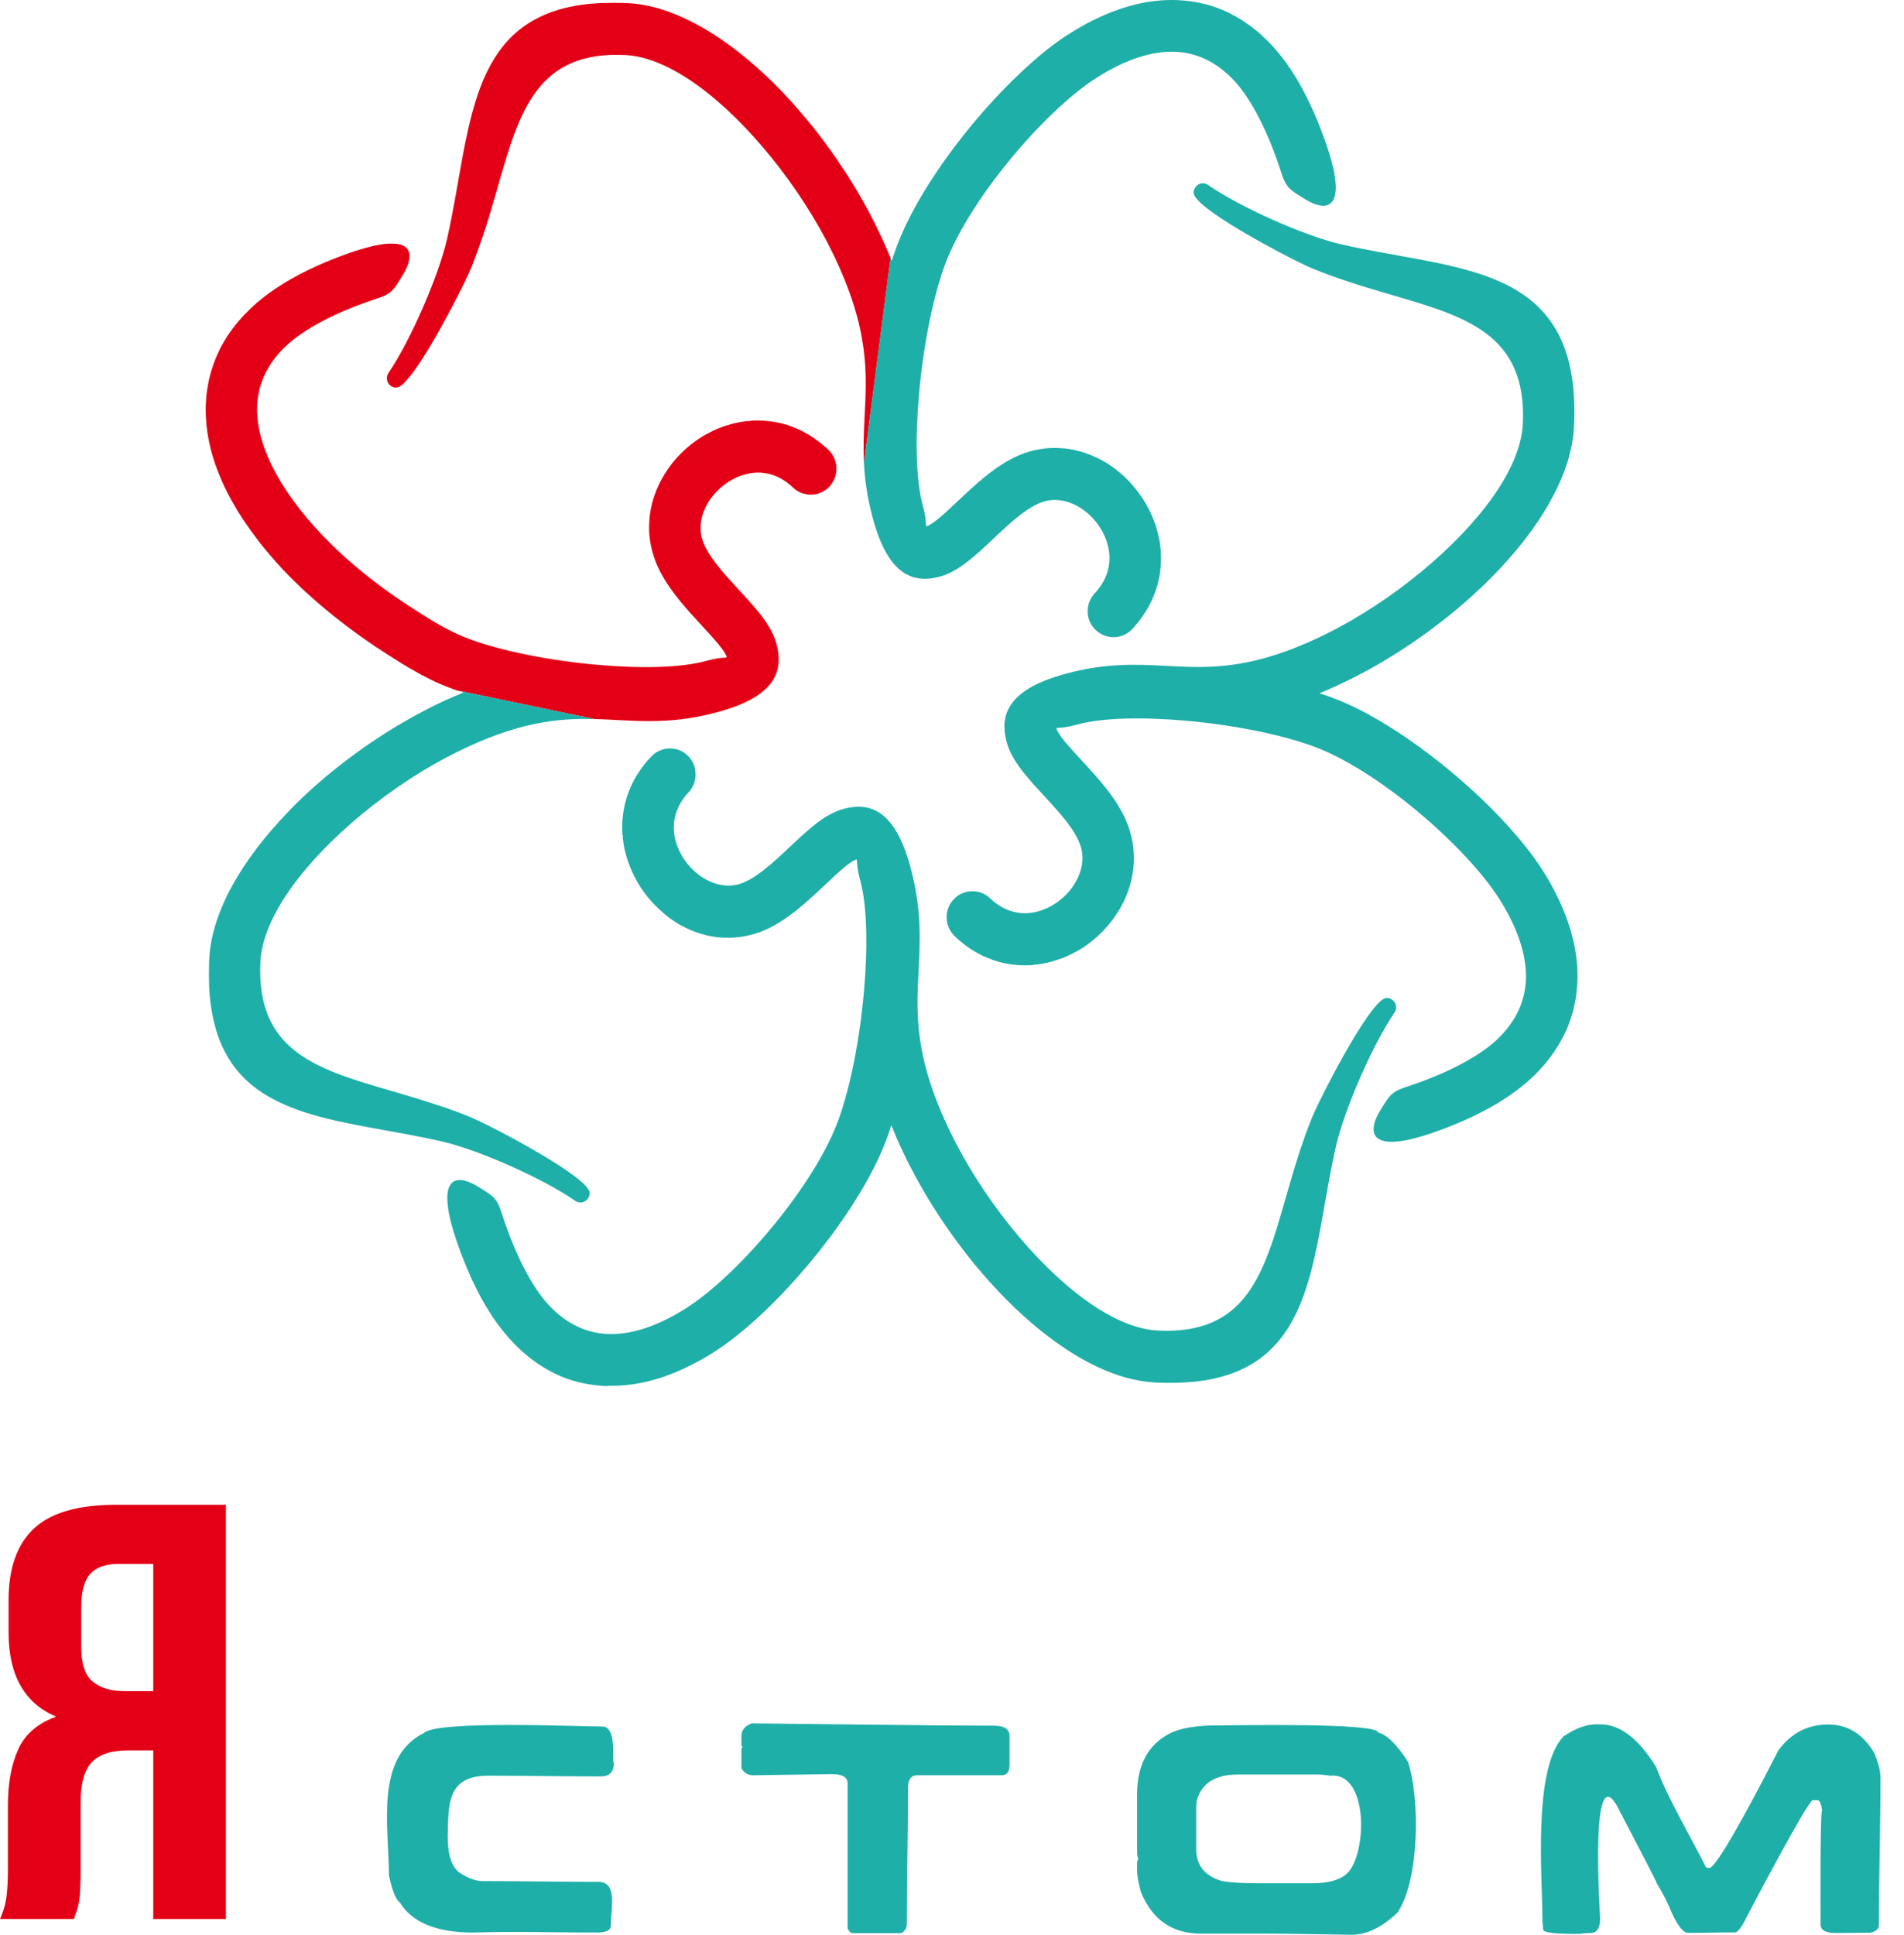 <svg width="63" height="64" viewBox="0 0 63 64" fill="none" xmlns="http://www.w3.org/2000/svg">
<path fill-rule="evenodd" clip-rule="evenodd" d="M29.47 8.514L28.587 15.323V15.317C28.56 14.794 28.581 14.312 28.605 13.835C28.68 12.348 28.783 10.903 27.552 8.371C27.034 7.304 26.329 6.205 25.525 5.211C24.016 3.345 22.201 1.896 20.693 1.821C17.765 1.674 17.182 3.703 16.48 6.15C16.449 6.259 16.417 6.369 16.385 6.48C16.337 6.647 16.287 6.817 16.237 6.987C16.212 7.067 16.188 7.149 16.163 7.23L16.162 7.233C16.132 7.332 16.101 7.431 16.07 7.53L16.051 7.586L16.032 7.643L16.031 7.646L16.013 7.698L16.011 7.704L15.996 7.755L15.994 7.761L15.976 7.812L15.974 7.818L15.955 7.869L15.954 7.875L15.935 7.926L15.934 7.929L15.916 7.982L15.896 8.038C15.866 8.125 15.836 8.213 15.804 8.3C15.786 8.349 15.767 8.401 15.749 8.45L15.747 8.453C15.735 8.484 15.726 8.513 15.714 8.542L15.711 8.552L15.693 8.598C15.68 8.629 15.667 8.662 15.656 8.692L15.655 8.698C15.633 8.755 15.61 8.812 15.587 8.869C15.509 9.063 15.279 9.541 14.986 10.1C14.854 10.352 14.709 10.621 14.559 10.888C14.438 11.105 14.312 11.322 14.189 11.526C14.126 11.629 14.063 11.731 14.002 11.826C13.99 11.845 13.977 11.864 13.966 11.883C13.916 11.96 13.865 12.037 13.816 12.108C13.746 12.21 13.678 12.305 13.614 12.389C13.449 12.602 13.303 12.752 13.193 12.802H13.184C13.163 12.811 13.145 12.818 13.128 12.821C13.125 12.821 13.122 12.821 13.118 12.821H13.091C13.043 12.819 12.998 12.805 12.959 12.783C12.828 12.71 12.759 12.54 12.826 12.389L12.829 12.383C12.835 12.374 12.838 12.361 12.845 12.352L12.847 12.349C12.848 12.346 12.85 12.343 12.852 12.34C13.578 11.275 14.516 9.129 14.795 7.893C15.005 6.961 15.149 6.02 15.316 5.129C15.374 4.822 15.434 4.521 15.502 4.228C15.537 4.076 15.573 3.925 15.613 3.778C15.674 3.547 15.742 3.32 15.817 3.103C15.841 3.034 15.866 2.964 15.891 2.896C15.932 2.788 15.975 2.681 16.02 2.577C16.157 2.268 16.316 1.977 16.503 1.714C16.539 1.664 16.577 1.613 16.616 1.564C16.646 1.526 16.676 1.488 16.708 1.451C16.821 1.318 16.944 1.192 17.078 1.076C17.136 1.025 17.2 0.974 17.263 0.926L17.265 0.924C17.29 0.905 17.314 0.887 17.339 0.87C17.54 0.726 17.762 0.601 18.007 0.494C18.038 0.482 18.067 0.469 18.097 0.457L18.1 0.455C18.2 0.415 18.304 0.378 18.412 0.344H18.418C18.436 0.338 18.454 0.331 18.473 0.324C18.59 0.289 18.712 0.258 18.838 0.231H18.844C18.904 0.218 18.965 0.205 19.027 0.193L19.03 0.193C19.066 0.187 19.102 0.18 19.139 0.174C19.18 0.168 19.224 0.161 19.265 0.155H19.272C19.377 0.14 19.485 0.127 19.596 0.118H19.624C19.709 0.112 19.797 0.103 19.886 0.1H19.921C20.155 0.091 20.403 0.09 20.664 0.099L20.688 0.1C20.715 0.101 20.74 0.102 20.767 0.103C20.825 0.106 20.884 0.109 20.942 0.116L20.973 0.118C21.062 0.128 21.151 0.14 21.241 0.154L21.25 0.156C21.277 0.159 21.305 0.165 21.333 0.172L21.354 0.175C21.385 0.181 21.415 0.187 21.445 0.193C21.519 0.208 21.594 0.227 21.668 0.246V0.249H21.68C21.701 0.255 21.722 0.262 21.742 0.265L21.748 0.267C21.789 0.279 21.83 0.291 21.871 0.303L21.874 0.304C21.947 0.326 22.02 0.351 22.093 0.376L22.102 0.379C22.117 0.385 22.134 0.391 22.15 0.398L22.153 0.399C22.232 0.427 22.311 0.459 22.39 0.491L22.393 0.493C22.435 0.512 22.477 0.528 22.519 0.547L22.526 0.549C22.567 0.568 22.608 0.586 22.65 0.605C22.798 0.674 22.947 0.749 23.095 0.83C23.139 0.855 23.183 0.878 23.225 0.903L23.232 0.906C23.244 0.912 23.253 0.918 23.264 0.924C23.295 0.942 23.326 0.96 23.357 0.978L23.36 0.98C23.47 1.046 23.58 1.115 23.69 1.187C23.709 1.199 23.728 1.211 23.746 1.223C23.764 1.236 23.784 1.249 23.802 1.26C23.82 1.273 23.84 1.286 23.858 1.298C23.876 1.311 23.895 1.324 23.913 1.337C23.956 1.367 24 1.397 24.043 1.428L24.047 1.431C24.065 1.443 24.081 1.455 24.099 1.468C24.123 1.487 24.148 1.504 24.173 1.523L24.176 1.525C24.25 1.579 24.323 1.635 24.396 1.691L24.399 1.693C24.423 1.712 24.447 1.73 24.47 1.749C24.501 1.774 24.532 1.798 24.563 1.823C24.631 1.878 24.7 1.935 24.768 1.991L24.77 1.993C24.806 2.024 24.843 2.055 24.879 2.086C24.922 2.123 24.966 2.162 25.009 2.2C25.065 2.249 25.121 2.299 25.176 2.35L25.195 2.365C25.453 2.602 25.709 2.854 25.956 3.115L25.958 3.118L25.974 3.136L25.993 3.156C26.074 3.242 26.155 3.33 26.235 3.418C26.284 3.473 26.334 3.53 26.383 3.586L26.385 3.588L26.4 3.607C26.475 3.692 26.55 3.779 26.623 3.867L26.625 3.869C26.662 3.913 26.698 3.957 26.735 4.001C26.766 4.039 26.798 4.078 26.83 4.117C26.854 4.148 26.878 4.177 26.902 4.207C26.926 4.238 26.951 4.269 26.976 4.301C27.02 4.356 27.063 4.412 27.106 4.468C27.168 4.548 27.231 4.632 27.292 4.714C27.342 4.781 27.391 4.849 27.44 4.917L27.443 4.92C27.461 4.944 27.478 4.969 27.496 4.993C27.571 5.098 27.646 5.206 27.719 5.312L27.756 5.367V5.37C27.844 5.499 27.932 5.63 28.016 5.76V5.764C28.028 5.782 28.042 5.8 28.053 5.818C28.096 5.887 28.14 5.957 28.183 6.025C28.233 6.106 28.283 6.188 28.331 6.27C28.349 6.301 28.369 6.333 28.387 6.364C28.431 6.438 28.474 6.514 28.517 6.588C28.541 6.632 28.567 6.676 28.591 6.72C28.622 6.775 28.653 6.832 28.684 6.888L28.703 6.922V6.928C28.733 6.985 28.766 7.041 28.796 7.097C28.921 7.334 29.038 7.571 29.149 7.808L29.168 7.848C29.193 7.902 29.218 7.957 29.242 8.011V8.017L29.26 8.052C29.288 8.114 29.316 8.178 29.342 8.24C29.358 8.278 29.375 8.316 29.39 8.353C29.412 8.406 29.434 8.459 29.456 8.512L29.47 8.514ZM15.162 22.846L19.659 23.785C20.039 23.795 20.408 23.819 20.785 23.836C21.195 23.855 21.617 23.864 22.069 23.836C22.147 23.83 22.229 23.824 22.31 23.818L22.313 23.817C22.462 23.805 22.616 23.785 22.773 23.762L22.776 23.761C23.107 23.711 23.457 23.637 23.835 23.531C23.872 23.521 23.907 23.509 23.942 23.5L23.948 23.498C24.3 23.393 24.594 23.274 24.835 23.143L24.838 23.142C24.882 23.117 24.924 23.093 24.965 23.069L24.968 23.067C25.103 22.984 25.219 22.897 25.317 22.806C25.323 22.799 25.331 22.795 25.337 22.789L25.34 22.786C25.372 22.755 25.402 22.724 25.43 22.692C25.515 22.596 25.583 22.496 25.634 22.392C25.656 22.349 25.674 22.305 25.69 22.261C25.696 22.243 25.703 22.223 25.709 22.205C25.724 22.154 25.736 22.102 25.746 22.049V22.036C25.755 21.983 25.763 21.929 25.763 21.873V21.849C25.764 21.824 25.765 21.799 25.764 21.774L25.763 21.743C25.757 21.595 25.731 21.441 25.687 21.281C25.681 21.263 25.678 21.246 25.672 21.228C25.666 21.21 25.659 21.19 25.653 21.172C25.625 21.097 25.595 21.02 25.56 20.947C25.554 20.935 25.547 20.921 25.541 20.91C25.534 20.897 25.527 20.883 25.521 20.872C25.5 20.828 25.473 20.784 25.448 20.741C25.392 20.647 25.329 20.552 25.262 20.459C25.037 20.15 24.753 19.842 24.455 19.52C23.948 18.971 23.386 18.363 23.231 17.819C23.123 17.44 23.198 17.044 23.389 16.695C23.557 16.391 23.81 16.125 24.11 15.935C24.404 15.749 24.737 15.637 25.072 15.633C25.462 15.63 25.869 15.775 26.239 16.128C26.251 16.14 26.263 16.153 26.277 16.163H26.283V16.166C26.289 16.172 26.295 16.175 26.301 16.181C26.337 16.209 26.375 16.235 26.413 16.256C26.425 16.262 26.438 16.269 26.449 16.275C26.495 16.296 26.545 16.317 26.594 16.331H26.6C26.721 16.365 26.848 16.373 26.971 16.351L26.977 16.35C27.065 16.335 27.151 16.304 27.232 16.261L27.238 16.258C27.247 16.251 27.259 16.245 27.268 16.239C27.331 16.2 27.392 16.151 27.445 16.095C27.469 16.07 27.49 16.044 27.509 16.017V16.014C27.567 15.935 27.612 15.849 27.639 15.76V15.751C27.661 15.684 27.673 15.614 27.676 15.545V15.507C27.676 15.495 27.677 15.482 27.677 15.469L27.676 15.463C27.67 15.342 27.64 15.222 27.584 15.112C27.551 15.045 27.507 14.982 27.455 14.924C27.449 14.918 27.444 14.91 27.438 14.907L27.435 14.903C27.426 14.894 27.42 14.888 27.411 14.879C27.402 14.87 27.389 14.86 27.38 14.851C27.339 14.813 27.296 14.774 27.254 14.739H27.248L27.23 14.72C27.176 14.675 27.12 14.63 27.066 14.589H27.059C27.035 14.57 27.012 14.55 26.988 14.533L26.985 14.531C26.967 14.519 26.951 14.507 26.934 14.495H26.931V14.492C26.895 14.467 26.858 14.443 26.822 14.42C26.791 14.402 26.76 14.382 26.73 14.364L26.727 14.362C26.718 14.356 26.709 14.35 26.696 14.344H26.687C26.644 14.319 26.601 14.292 26.557 14.27C26.545 14.264 26.533 14.258 26.52 14.252C26.467 14.224 26.413 14.2 26.359 14.177H26.353C26.292 14.149 26.231 14.123 26.17 14.101C26.151 14.095 26.133 14.088 26.116 14.082L26.113 14.081C26.095 14.075 26.078 14.068 26.06 14.062C26.019 14.05 25.975 14.037 25.933 14.025H25.927C25.906 14.019 25.883 14.011 25.861 14.005H25.852C25.828 13.999 25.804 13.99 25.78 13.987C25.75 13.981 25.718 13.975 25.689 13.968L25.686 13.968C25.651 13.961 25.615 13.955 25.58 13.949H25.574C25.528 13.943 25.483 13.936 25.437 13.93H25.425C25.301 13.918 25.178 13.91 25.055 13.91C24.98 13.911 24.905 13.913 24.83 13.919V13.928H24.739C24.695 13.935 24.651 13.938 24.608 13.944L24.592 13.946C24.56 13.952 24.528 13.955 24.496 13.961L24.48 13.964C24.462 13.967 24.441 13.97 24.421 13.977V13.983H24.386C24.368 13.986 24.348 13.992 24.328 13.995V14.001H24.304C24.289 14.004 24.271 14.01 24.254 14.014V14.02H24.23C24.215 14.023 24.197 14.029 24.181 14.032V14.038H24.163C24.107 14.053 24.051 14.071 23.997 14.09L23.984 14.093C23.969 14.099 23.957 14.102 23.942 14.108L23.932 14.111C23.917 14.118 23.902 14.124 23.887 14.127L23.881 14.129C23.872 14.132 23.86 14.138 23.85 14.142V14.148H23.832C23.82 14.154 23.807 14.157 23.793 14.163V14.166H23.784C23.775 14.169 23.766 14.175 23.753 14.178V14.184H23.738C23.726 14.191 23.711 14.197 23.698 14.203L23.695 14.204C23.621 14.237 23.548 14.273 23.476 14.31V14.316H23.463C23.454 14.319 23.448 14.326 23.439 14.329V14.335H23.427C23.418 14.341 23.409 14.344 23.4 14.35L23.39 14.353C23.381 14.359 23.372 14.363 23.36 14.369L23.357 14.371C23.326 14.387 23.298 14.405 23.269 14.423V14.426H23.263C23.253 14.432 23.241 14.438 23.232 14.444C23.22 14.451 23.21 14.457 23.199 14.466C23.172 14.482 23.147 14.5 23.121 14.518V14.521H23.115C23.096 14.533 23.081 14.542 23.064 14.555V14.558H23.058C23.04 14.57 23.024 14.582 23.007 14.594L22.99 14.607V14.614H22.981C22.966 14.626 22.95 14.635 22.934 14.648L22.931 14.651L22.916 14.664V14.67H22.907C22.892 14.682 22.876 14.694 22.861 14.706C22.83 14.73 22.798 14.757 22.768 14.782L22.75 14.797L22.747 14.801L22.731 14.813V14.819H22.725C22.683 14.856 22.642 14.893 22.602 14.932L22.583 14.95L22.564 14.967L22.547 14.984L22.544 14.987L22.529 15.002L22.526 15.005L22.511 15.02L22.508 15.023L22.493 15.038L22.491 15.041C22.472 15.059 22.455 15.078 22.437 15.097C22.406 15.131 22.375 15.165 22.344 15.2V15.21H22.335L22.326 15.222V15.228H22.32L22.308 15.243V15.247C22.29 15.268 22.27 15.29 22.252 15.311V15.321H22.243L22.234 15.333V15.339H22.231L22.216 15.358C22.171 15.415 22.127 15.476 22.086 15.536V15.545H22.08L22.068 15.563C22.062 15.573 22.054 15.584 22.048 15.593V15.605H22.042L22.03 15.624C22.024 15.633 22.017 15.643 22.011 15.653V15.662H22.005C21.995 15.677 21.983 15.695 21.974 15.711V15.718C21.962 15.736 21.95 15.755 21.938 15.774C21.925 15.795 21.91 15.82 21.898 15.843C21.837 15.954 21.782 16.068 21.733 16.184C21.721 16.215 21.708 16.246 21.696 16.276V16.279C21.662 16.369 21.63 16.459 21.603 16.551V16.56C21.597 16.578 21.591 16.597 21.585 16.616C21.579 16.641 21.573 16.665 21.567 16.689C21.555 16.745 21.542 16.804 21.53 16.861V16.88C21.524 16.91 21.515 16.941 21.512 16.972C21.505 17.02 21.499 17.07 21.493 17.118V17.143C21.475 17.34 21.472 17.541 21.491 17.743L21.493 17.756C21.499 17.801 21.502 17.846 21.511 17.892L21.512 17.901C21.518 17.936 21.524 17.971 21.53 18.006L21.531 18.009C21.537 18.04 21.543 18.069 21.549 18.099C21.556 18.123 21.562 18.149 21.568 18.174L21.569 18.18C21.575 18.204 21.581 18.227 21.587 18.25C21.59 18.262 21.594 18.276 21.597 18.287C21.609 18.331 21.624 18.375 21.638 18.419H21.644V18.434C21.65 18.45 21.653 18.462 21.659 18.477L21.663 18.489C21.669 18.504 21.675 18.52 21.678 18.534L21.68 18.54C21.707 18.615 21.739 18.688 21.772 18.76C21.778 18.773 21.785 18.786 21.791 18.798L21.792 18.801C21.798 18.813 21.804 18.825 21.807 18.835L21.809 18.839C21.815 18.851 21.821 18.86 21.824 18.872L21.826 18.875C21.832 18.888 21.838 18.897 21.844 18.909C21.85 18.922 21.858 18.936 21.864 18.947C21.888 18.991 21.912 19.035 21.936 19.078L21.938 19.081C21.957 19.112 21.974 19.142 21.992 19.172L21.994 19.175C22.063 19.289 22.138 19.4 22.216 19.509C22.252 19.559 22.29 19.61 22.327 19.659C22.399 19.754 22.475 19.849 22.551 19.941C22.588 19.985 22.625 20.029 22.662 20.072C22.711 20.128 22.76 20.185 22.809 20.241C22.944 20.392 23.082 20.542 23.215 20.686C23.617 21.122 23.984 21.518 24.044 21.737C24.05 21.765 23.961 21.746 23.739 21.779C23.644 21.794 23.521 21.819 23.374 21.86C22.547 22.093 21.2 22.118 19.778 21.993C18.254 21.86 16.67 21.555 15.555 21.149C14.852 20.894 14.236 20.498 13.642 20.116L13.595 20.085C11.807 18.936 10.303 17.533 9.393 16.103C8.825 15.211 8.5 14.325 8.507 13.514C8.513 12.761 8.816 12.043 9.496 11.415C10.083 10.872 11.14 10.322 12.317 9.929C12.738 9.788 12.888 9.733 13.061 9.511L13.063 9.508C13.103 9.456 13.144 9.395 13.19 9.322C13.218 9.277 13.25 9.226 13.283 9.171C13.301 9.14 13.319 9.11 13.339 9.077L13.354 9.052C13.419 8.943 13.472 8.832 13.507 8.726V8.72C13.522 8.67 13.536 8.621 13.544 8.574V8.568C13.553 8.508 13.554 8.452 13.546 8.399L13.544 8.387C13.538 8.351 13.526 8.318 13.511 8.287L13.508 8.281C13.502 8.271 13.496 8.259 13.489 8.25C13.471 8.222 13.447 8.197 13.419 8.175L13.416 8.172C13.401 8.159 13.383 8.147 13.364 8.138L13.361 8.136C13.349 8.13 13.34 8.123 13.327 8.12L13.324 8.119C13.291 8.103 13.255 8.091 13.214 8.083C13.181 8.073 13.142 8.067 13.102 8.064H13.084C13.008 8.058 12.921 8.056 12.824 8.062L12.796 8.064C12.746 8.067 12.693 8.073 12.637 8.082C12.601 8.088 12.564 8.095 12.526 8.101L12.52 8.102C12.462 8.111 12.402 8.123 12.339 8.139C12.314 8.145 12.289 8.151 12.264 8.158L12.255 8.16C12.132 8.19 11.999 8.227 11.855 8.271C11.717 8.314 11.567 8.364 11.409 8.422C11.397 8.428 11.384 8.431 11.369 8.437C11.282 8.469 11.196 8.502 11.112 8.534L11.109 8.536C10.983 8.585 10.861 8.634 10.741 8.685C10.698 8.703 10.653 8.723 10.611 8.741L10.608 8.743C10.565 8.761 10.523 8.78 10.482 8.799C10.4 8.836 10.319 8.873 10.241 8.911L10.204 8.93L10.2 8.932L10.167 8.947L10.161 8.95C10.074 8.992 9.989 9.035 9.906 9.079L9.903 9.081L9.87 9.099L9.867 9.101C9.855 9.107 9.843 9.113 9.833 9.119C9.764 9.156 9.695 9.194 9.628 9.232C9.553 9.275 9.478 9.319 9.405 9.363C9.208 9.484 9.022 9.609 8.848 9.738C8.824 9.756 8.798 9.775 8.774 9.794C8.749 9.812 8.723 9.832 8.7 9.851C8.669 9.876 8.637 9.901 8.607 9.926C8.57 9.957 8.532 9.988 8.496 10.019L8.476 10.036L8.473 10.039C8.43 10.076 8.389 10.113 8.348 10.151C8.342 10.157 8.336 10.163 8.33 10.169C8.324 10.176 8.316 10.18 8.31 10.186L8.307 10.189L8.292 10.204V10.207L8.274 10.223V10.229H8.268L8.256 10.241V10.247H8.25L8.237 10.26V10.266H8.231L8.219 10.278V10.284H8.213L8.201 10.296V10.303H8.195L8.183 10.315V10.321H8.173L8.161 10.333V10.343H8.152L8.14 10.355V10.361H8.134L8.122 10.373V10.38H8.116L8.103 10.392V10.398H8.097L8.085 10.41V10.416H8.079L8.067 10.429V10.435H8.061L8.049 10.45V10.453L8.03 10.469L8.028 10.472L8.012 10.49C7.968 10.538 7.924 10.589 7.883 10.638L7.879 10.641L7.864 10.659C7.846 10.681 7.826 10.705 7.808 10.727V10.736H7.802L7.79 10.752V10.755C7.766 10.785 7.739 10.816 7.716 10.846C7.665 10.914 7.614 10.984 7.568 11.053C7.555 11.071 7.542 11.09 7.53 11.108L7.528 11.111C7.516 11.13 7.504 11.147 7.493 11.165C7.475 11.193 7.456 11.226 7.438 11.255V11.261H7.435C7.423 11.28 7.413 11.299 7.401 11.317C7.369 11.372 7.338 11.428 7.308 11.484C7.302 11.496 7.295 11.508 7.289 11.52V11.523C7.283 11.535 7.275 11.544 7.272 11.555V11.561C7.265 11.574 7.257 11.583 7.254 11.594V11.6C7.248 11.612 7.239 11.621 7.236 11.632V11.639C7.23 11.651 7.222 11.66 7.219 11.673V11.676C7.213 11.688 7.205 11.701 7.199 11.713C7.181 11.755 7.161 11.798 7.143 11.841L7.142 11.844C7.136 11.856 7.129 11.871 7.123 11.885V11.9H7.117C7.114 11.909 7.108 11.922 7.105 11.932V11.938C7.099 11.953 7.091 11.966 7.088 11.98V11.993H7.082C7.075 12.005 7.072 12.017 7.069 12.029C7.063 12.048 7.057 12.064 7.051 12.082V12.088C7.033 12.143 7.012 12.199 6.995 12.255C6.989 12.276 6.983 12.298 6.976 12.318V12.331C6.97 12.349 6.964 12.367 6.958 12.385V12.406H6.952C6.949 12.425 6.943 12.441 6.94 12.458V12.464C6.934 12.489 6.927 12.513 6.92 12.537C6.908 12.597 6.896 12.658 6.883 12.718V12.745H6.877C6.871 12.773 6.868 12.8 6.865 12.827V12.858H6.859C6.853 12.891 6.85 12.924 6.844 12.957V12.97C6.837 13.023 6.83 13.075 6.824 13.129V13.176C6.814 13.286 6.808 13.397 6.805 13.509C6.804 13.66 6.811 13.812 6.824 13.964C6.827 14.014 6.833 14.065 6.839 14.114L6.842 14.145C6.848 14.185 6.851 14.226 6.857 14.266L6.86 14.284C6.869 14.354 6.881 14.423 6.895 14.492L6.897 14.505C6.903 14.532 6.909 14.559 6.912 14.587L6.914 14.596C6.92 14.624 6.926 14.652 6.932 14.679C6.938 14.704 6.945 14.73 6.948 14.755L6.95 14.764C6.963 14.811 6.975 14.858 6.986 14.906L6.987 14.912C6.999 14.954 7.012 14.996 7.022 15.038L7.024 15.044C7.03 15.06 7.034 15.077 7.04 15.093L7.043 15.108C7.055 15.148 7.067 15.187 7.079 15.226C7.091 15.263 7.104 15.301 7.116 15.338C7.135 15.388 7.151 15.439 7.17 15.488L7.172 15.494C7.179 15.51 7.185 15.527 7.191 15.544C7.203 15.575 7.215 15.607 7.227 15.637C7.257 15.712 7.288 15.789 7.321 15.863C7.327 15.875 7.333 15.888 7.336 15.9L7.338 15.906C7.369 15.973 7.399 16.04 7.431 16.107C7.455 16.157 7.479 16.208 7.504 16.258L7.506 16.261C7.512 16.273 7.518 16.282 7.524 16.295C7.53 16.307 7.537 16.322 7.543 16.332C7.579 16.401 7.616 16.47 7.653 16.539L7.655 16.542C7.703 16.628 7.753 16.715 7.804 16.801C7.816 16.819 7.825 16.839 7.837 16.857L7.84 16.863C7.859 16.894 7.876 16.922 7.894 16.951L7.896 16.954C7.918 16.986 7.936 17.018 7.957 17.05C7.978 17.086 8.002 17.122 8.026 17.157C8.038 17.176 8.05 17.195 8.063 17.213L8.076 17.233H8.082V17.242C8.091 17.257 8.103 17.273 8.113 17.288H8.119V17.298C8.131 17.313 8.14 17.33 8.152 17.345H8.158V17.351C8.17 17.367 8.182 17.384 8.192 17.401L8.195 17.404C8.207 17.422 8.219 17.439 8.232 17.456L8.244 17.475H8.25V17.485C8.262 17.5 8.272 17.517 8.285 17.533L8.287 17.536C8.341 17.61 8.395 17.683 8.451 17.757L8.454 17.763C8.472 17.788 8.489 17.81 8.507 17.833L8.509 17.836L8.522 17.852H8.528V17.861C8.546 17.882 8.562 17.905 8.58 17.927L8.583 17.933L8.595 17.949H8.601V17.958C8.613 17.974 8.625 17.989 8.638 18.005L8.653 18.023L8.656 18.026L8.669 18.042H8.675V18.051C8.693 18.073 8.71 18.095 8.728 18.117L8.73 18.12L8.743 18.135H8.749V18.141C8.809 18.214 8.87 18.288 8.933 18.36L8.95 18.377L8.953 18.384C8.989 18.426 9.026 18.468 9.064 18.51L9.08 18.529L9.082 18.532L9.097 18.548L9.1 18.554L9.112 18.569H9.119V18.575C9.167 18.629 9.217 18.683 9.266 18.737L9.282 18.757L9.299 18.774L9.302 18.777C9.514 19.005 9.737 19.229 9.971 19.45C10.024 19.5 10.077 19.55 10.132 19.6H10.138V19.606L10.153 19.618H10.159V19.621L10.174 19.637L10.177 19.639L10.195 19.654C10.236 19.692 10.278 19.73 10.32 19.767H10.326V19.773L10.341 19.785L10.344 19.788L10.363 19.804C10.405 19.841 10.448 19.879 10.491 19.916L10.493 19.919C10.536 19.956 10.579 19.992 10.621 20.029C10.658 20.059 10.696 20.092 10.732 20.122L10.735 20.125C10.765 20.149 10.793 20.173 10.822 20.198H10.829V20.201L10.847 20.216C10.868 20.235 10.893 20.254 10.915 20.273H10.921V20.279L10.937 20.291C10.958 20.309 10.984 20.329 11.006 20.347H11.012V20.353L11.027 20.366C11.058 20.39 11.091 20.416 11.122 20.441C11.201 20.503 11.282 20.566 11.363 20.628C11.387 20.647 11.412 20.666 11.437 20.685C11.452 20.697 11.47 20.71 11.486 20.722H11.492V20.728L11.511 20.741C11.526 20.753 11.544 20.766 11.561 20.778H11.567V20.785C11.591 20.803 11.613 20.819 11.637 20.836H11.643C11.667 20.855 11.691 20.875 11.715 20.892C11.757 20.923 11.802 20.956 11.844 20.986C11.887 21.017 11.933 21.049 11.976 21.08C11.995 21.092 12.012 21.105 12.03 21.117L12.032 21.119C12.05 21.131 12.066 21.144 12.084 21.155L12.087 21.158C12.102 21.17 12.12 21.179 12.137 21.192H12.143V21.195C12.158 21.208 12.175 21.217 12.191 21.229H12.197V21.235C12.213 21.247 12.229 21.256 12.245 21.267H12.252V21.274C12.267 21.286 12.283 21.295 12.299 21.306H12.309V21.312C12.324 21.321 12.341 21.334 12.357 21.344H12.366V21.351L12.414 21.383H12.421V21.389C12.436 21.401 12.453 21.41 12.47 21.422H12.476C12.494 21.434 12.51 21.447 12.527 21.458H12.533C12.551 21.471 12.568 21.483 12.586 21.496L12.589 21.498C12.607 21.51 12.625 21.523 12.644 21.533L12.672 21.552L12.719 21.583L12.848 21.666C12.994 21.76 13.143 21.855 13.294 21.948C13.324 21.966 13.355 21.985 13.386 22.003C13.416 22.022 13.449 22.041 13.479 22.06C13.521 22.084 13.564 22.11 13.606 22.135H13.612C13.709 22.192 13.807 22.249 13.908 22.304L13.943 22.323L13.946 22.326L13.977 22.341H13.983L14.013 22.359H14.023V22.362L14.05 22.378H14.059V22.381L14.086 22.396H14.095V22.402L14.123 22.415H14.132V22.421L14.159 22.433H14.169V22.439C14.242 22.476 14.316 22.512 14.391 22.547C14.418 22.559 14.446 22.571 14.473 22.584H14.485V22.59L14.517 22.606H14.523C14.535 22.612 14.547 22.621 14.56 22.624C14.575 22.63 14.588 22.636 14.603 22.642H14.616V22.648L14.647 22.661H14.653C14.665 22.667 14.681 22.675 14.693 22.678H14.708V22.685L14.738 22.697H14.745C14.757 22.703 14.772 22.709 14.784 22.715H14.799V22.721L14.831 22.734H14.837C14.882 22.752 14.927 22.77 14.972 22.786C15.032 22.808 15.093 22.83 15.155 22.851L15.162 22.846Z" fill="#E30016"/>
<path fill-rule="evenodd" clip-rule="evenodd" d="M15.162 22.846L19.659 23.785C18.449 23.758 17.126 23.881 15.101 24.886C14.044 25.41 12.957 26.122 11.973 26.934C10.125 28.46 8.691 30.294 8.616 31.817C8.471 34.775 10.48 35.364 12.902 36.073C13.004 36.103 13.106 36.133 13.21 36.163C13.375 36.212 13.543 36.262 13.711 36.313C13.79 36.337 13.873 36.362 13.953 36.387L13.956 36.388C14.108 36.436 14.262 36.485 14.416 36.536L14.422 36.538L14.47 36.554L14.48 36.556L14.528 36.572L14.537 36.574L14.585 36.59L14.591 36.592L14.639 36.608L14.645 36.61L14.694 36.625L14.7 36.627L14.751 36.645L14.754 36.647L14.806 36.665C14.874 36.69 14.943 36.714 15.011 36.739L15.017 36.74L15.067 36.759C15.098 36.771 15.129 36.781 15.16 36.794L15.169 36.797C15.184 36.803 15.201 36.809 15.216 36.815C15.247 36.828 15.279 36.84 15.309 36.851L15.315 36.853C15.362 36.872 15.41 36.89 15.457 36.909C15.488 36.921 15.519 36.934 15.55 36.946L15.594 36.965C15.66 36.993 15.759 37.038 15.884 37.098C16.072 37.188 16.316 37.311 16.59 37.454C16.828 37.579 17.088 37.72 17.351 37.867C17.45 37.922 17.55 37.979 17.648 38.036C17.939 38.203 18.226 38.376 18.484 38.543C18.602 38.619 18.714 38.694 18.818 38.767C18.89 38.818 18.96 38.868 19.023 38.917C19.047 38.935 19.073 38.956 19.097 38.975C19.233 39.083 19.342 39.182 19.413 39.269V39.275H19.419C19.425 39.282 19.428 39.288 19.434 39.294C19.449 39.312 19.462 39.331 19.471 39.349C19.477 39.361 19.484 39.372 19.49 39.385V39.388C19.5 39.409 19.507 39.431 19.51 39.45L19.51 39.453V39.487C19.509 39.517 19.501 39.547 19.492 39.574C19.48 39.608 19.46 39.641 19.438 39.668L19.435 39.671C19.423 39.683 19.414 39.695 19.4 39.706C19.382 39.718 19.363 39.732 19.344 39.743C19.252 39.791 19.134 39.793 19.033 39.722C17.978 38.989 15.855 38.042 14.631 37.76C13.837 37.577 13.036 37.444 12.267 37.303C11.913 37.238 11.564 37.171 11.227 37.096C11.171 37.084 11.114 37.072 11.059 37.059C10.685 36.972 10.324 36.875 9.982 36.76C9.964 36.753 9.944 36.746 9.927 36.74C9.702 36.662 9.483 36.575 9.277 36.478C9.189 36.437 9.101 36.392 9.017 36.347L9.014 36.346C9.002 36.339 8.99 36.333 8.98 36.327C8.936 36.303 8.893 36.278 8.85 36.253C8.819 36.234 8.787 36.215 8.757 36.196C8.681 36.149 8.606 36.099 8.534 36.047C8.484 36.011 8.433 35.973 8.385 35.935C8.355 35.91 8.322 35.884 8.293 35.859C8.236 35.81 8.18 35.76 8.126 35.709C8.12 35.702 8.113 35.696 8.107 35.692C8.101 35.686 8.093 35.678 8.089 35.675C8.083 35.669 8.075 35.661 8.072 35.658C8.066 35.651 8.058 35.643 8.055 35.64C7.985 35.569 7.915 35.492 7.851 35.413C7.826 35.383 7.801 35.352 7.777 35.32C7.758 35.296 7.739 35.271 7.721 35.247L7.719 35.244C7.618 35.105 7.526 34.955 7.442 34.794C7.436 34.782 7.43 34.769 7.424 34.758C7.418 34.746 7.411 34.735 7.405 34.721L7.403 34.718C7.397 34.706 7.391 34.694 7.385 34.683C7.331 34.572 7.281 34.452 7.236 34.329V34.323C7.204 34.234 7.171 34.142 7.143 34.047V34.041C7.125 33.975 7.105 33.908 7.087 33.839V33.836C7.081 33.811 7.074 33.786 7.068 33.761C7.062 33.734 7.056 33.707 7.05 33.679V33.667C7.029 33.572 7.01 33.474 6.994 33.374V33.368C6.988 33.328 6.981 33.288 6.975 33.248V33.235C6.959 33.13 6.946 33.023 6.937 32.912V32.879C6.931 32.794 6.923 32.707 6.92 32.618V32.596C6.911 32.359 6.91 32.109 6.919 31.846L6.92 31.808C6.921 31.781 6.922 31.755 6.923 31.728C6.926 31.674 6.929 31.619 6.935 31.564L6.938 31.521C6.947 31.43 6.959 31.338 6.975 31.246L6.975 31.242C6.981 31.212 6.985 31.183 6.991 31.153L6.994 31.138C7 31.11 7.003 31.085 7.009 31.059L7.012 31.044C7.027 30.967 7.046 30.891 7.066 30.814L7.067 30.808C7.073 30.787 7.08 30.763 7.086 30.741C7.092 30.722 7.095 30.703 7.101 30.684L7.104 30.672C7.123 30.613 7.139 30.555 7.159 30.496L7.16 30.49C7.166 30.471 7.172 30.456 7.178 30.438L7.18 30.432C7.186 30.414 7.192 30.398 7.198 30.381C7.237 30.269 7.28 30.155 7.326 30.043L7.329 30.037C7.341 30.009 7.353 29.979 7.366 29.95C7.372 29.937 7.378 29.924 7.381 29.912L7.384 29.906C7.408 29.851 7.432 29.797 7.458 29.743C7.464 29.73 7.47 29.717 7.476 29.705C7.482 29.693 7.489 29.678 7.492 29.668L7.494 29.665C7.501 29.652 7.507 29.643 7.51 29.631L7.512 29.628L7.527 29.595L7.529 29.592C7.535 29.579 7.542 29.57 7.545 29.558L7.547 29.555C7.553 29.543 7.559 29.534 7.565 29.522L7.567 29.519C7.573 29.507 7.579 29.498 7.585 29.485C7.591 29.472 7.598 29.458 7.604 29.447C7.634 29.391 7.664 29.334 7.695 29.278L7.697 29.275C7.721 29.233 7.744 29.19 7.769 29.148L7.771 29.145C7.825 29.052 7.88 28.96 7.938 28.867C7.95 28.849 7.963 28.829 7.973 28.811L7.975 28.808C7.987 28.789 7.997 28.772 8.009 28.754L8.012 28.748C8.072 28.656 8.133 28.564 8.197 28.472C8.228 28.428 8.259 28.384 8.29 28.341C8.361 28.241 8.436 28.139 8.512 28.04L8.514 28.038C8.532 28.013 8.551 27.989 8.569 27.965C8.594 27.934 8.618 27.903 8.643 27.871C8.698 27.802 8.754 27.733 8.81 27.665C8.847 27.621 8.884 27.577 8.921 27.534C8.958 27.49 8.996 27.445 9.034 27.402C9.089 27.34 9.144 27.277 9.201 27.215L9.216 27.196C9.313 27.089 9.414 26.982 9.515 26.877L9.534 26.858L9.553 26.838L9.573 26.819L9.59 26.798L9.607 26.778L9.624 26.761L9.626 26.758C9.675 26.709 9.724 26.66 9.774 26.61L9.793 26.591L9.812 26.572C9.921 26.464 10.033 26.358 10.146 26.253C10.208 26.196 10.269 26.14 10.331 26.084C10.465 25.964 10.602 25.844 10.74 25.727C10.777 25.696 10.815 25.665 10.852 25.634C10.864 25.622 10.88 25.612 10.893 25.6C10.94 25.561 10.988 25.523 11.035 25.484L11.038 25.482C11.068 25.457 11.098 25.433 11.129 25.409C11.159 25.384 11.193 25.358 11.223 25.334C11.369 25.219 11.517 25.106 11.666 24.996L11.669 24.994C11.694 24.975 11.718 24.958 11.743 24.94C11.847 24.864 11.952 24.788 12.057 24.714C12.076 24.702 12.094 24.689 12.111 24.677L12.114 24.674C12.261 24.573 12.408 24.474 12.557 24.377L12.56 24.375C12.578 24.362 12.596 24.35 12.614 24.339C12.662 24.308 12.712 24.276 12.761 24.245L12.764 24.243C12.843 24.193 12.922 24.144 13.001 24.095H13.004C13.035 24.077 13.063 24.057 13.093 24.039L13.096 24.037C13.127 24.018 13.156 24.001 13.186 23.983L13.189 23.984C13.22 23.965 13.251 23.947 13.281 23.929C13.379 23.872 13.477 23.816 13.575 23.761L13.579 23.759C13.634 23.727 13.689 23.697 13.744 23.667L13.779 23.647L13.782 23.645C13.887 23.588 13.992 23.533 14.097 23.479L14.133 23.46L14.17 23.441L14.207 23.422L14.244 23.402L14.282 23.383L14.319 23.364C14.423 23.313 14.527 23.262 14.631 23.214H14.637L14.672 23.196C14.726 23.172 14.782 23.146 14.836 23.121H14.843C14.886 23.103 14.928 23.081 14.971 23.062C15.027 23.038 15.084 23.014 15.14 22.99C15.198 22.965 15.257 22.941 15.315 22.917L15.345 22.905C15.283 22.883 15.222 22.867 15.162 22.846ZM29.469 8.514L28.587 15.323C28.593 15.413 28.596 15.507 28.605 15.599C28.614 15.714 28.627 15.835 28.643 15.954C28.673 16.193 28.715 16.443 28.772 16.705C28.807 16.863 28.848 17.029 28.894 17.197C28.922 17.294 28.948 17.386 28.977 17.474C28.983 17.493 28.989 17.512 28.995 17.53C29.043 17.672 29.092 17.803 29.144 17.924C29.203 18.062 29.265 18.188 29.33 18.299C29.491 18.579 29.67 18.782 29.866 18.919L29.869 18.921C29.887 18.933 29.904 18.945 29.922 18.956C30.061 19.043 30.209 19.098 30.362 19.125H30.371C30.426 19.134 30.481 19.142 30.537 19.145H30.556C30.58 19.146 30.605 19.146 30.63 19.146L30.665 19.145C30.727 19.142 30.789 19.136 30.853 19.126C30.913 19.117 30.977 19.104 31.038 19.089L31.041 19.088C31.066 19.082 31.089 19.076 31.112 19.07L31.119 19.068C31.134 19.064 31.151 19.058 31.166 19.052L31.176 19.05C31.191 19.044 31.207 19.041 31.223 19.034L31.232 19.032C31.247 19.025 31.264 19.019 31.28 19.013L31.283 19.012C31.313 19 31.343 18.987 31.372 18.975C31.385 18.968 31.398 18.962 31.41 18.959L31.416 18.956C31.428 18.95 31.437 18.947 31.448 18.941V18.938H31.454C31.533 18.899 31.61 18.856 31.688 18.807C31.744 18.773 31.8 18.735 31.855 18.696L31.858 18.694C31.901 18.663 31.943 18.633 31.985 18.601C32.275 18.38 32.563 18.108 32.864 17.824C33.408 17.311 34.01 16.744 34.548 16.588C34.924 16.478 35.316 16.553 35.66 16.747C35.962 16.917 36.225 17.172 36.413 17.475C36.597 17.772 36.708 18.109 36.711 18.448C36.715 18.841 36.571 19.253 36.222 19.626C36.215 19.633 36.206 19.642 36.2 19.651C36.182 19.672 36.161 19.698 36.145 19.722V19.728C36.117 19.767 36.091 19.808 36.071 19.851V19.86C36.065 19.872 36.059 19.881 36.053 19.893L36.051 19.896C36.036 19.931 36.024 19.968 36.016 20.005V20.008C36.01 20.038 36.003 20.068 35.996 20.099V20.121C35.99 20.183 35.988 20.246 35.993 20.308L35.996 20.336C36.011 20.458 36.055 20.577 36.123 20.683L36.126 20.686C36.138 20.705 36.151 20.721 36.163 20.738C36.169 20.744 36.173 20.752 36.179 20.758H36.185V20.764C36.206 20.792 36.231 20.817 36.257 20.842C36.275 20.858 36.292 20.875 36.311 20.889L36.314 20.892C36.37 20.937 36.43 20.974 36.492 21.002H36.501C36.513 21.008 36.526 21.014 36.538 21.02C36.556 21.026 36.574 21.033 36.592 21.039C36.613 21.045 36.639 21.052 36.663 21.058H36.669C36.715 21.067 36.761 21.075 36.807 21.078H36.855C36.861 21.078 36.867 21.078 36.873 21.078L36.879 21.078C36.927 21.076 36.974 21.069 37.021 21.059L37.024 21.059C37.093 21.043 37.16 21.02 37.225 20.987L37.231 20.984C37.24 20.978 37.252 20.975 37.261 20.968L37.264 20.966C37.302 20.945 37.338 20.92 37.372 20.892C37.378 20.889 37.386 20.882 37.392 20.876V20.873H37.398C37.419 20.854 37.441 20.833 37.462 20.811C37.483 20.79 37.503 20.767 37.523 20.745V20.741C37.529 20.735 37.535 20.729 37.541 20.723C37.572 20.687 37.604 20.65 37.634 20.614V20.611L37.652 20.592C37.691 20.544 37.728 20.496 37.763 20.447V20.441C37.782 20.416 37.801 20.392 37.818 20.368C37.83 20.349 37.844 20.331 37.855 20.313V20.31C37.887 20.262 37.919 20.214 37.948 20.166V20.16C37.966 20.129 37.986 20.099 38.003 20.069L38.005 20.066C38.011 20.057 38.017 20.044 38.023 20.035V20.029C38.055 19.969 38.088 19.909 38.116 19.849V19.84H38.119C38.125 19.828 38.128 19.818 38.134 19.807V19.801C38.175 19.708 38.214 19.614 38.245 19.52C38.251 19.502 38.258 19.483 38.264 19.464C38.285 19.399 38.303 19.333 38.32 19.267V19.255C38.326 19.234 38.334 19.21 38.337 19.188V19.181C38.353 19.12 38.364 19.058 38.375 18.996C38.381 18.953 38.387 18.907 38.393 18.864V18.843C38.399 18.779 38.408 18.715 38.411 18.651V18.58C38.413 18.531 38.416 18.481 38.416 18.432C38.416 18.407 38.415 18.381 38.414 18.355L38.411 18.278C38.408 18.229 38.405 18.179 38.399 18.13H38.393V18.064C38.384 17.992 38.374 17.92 38.36 17.848H38.354V17.824C38.351 17.802 38.345 17.778 38.339 17.755H38.333V17.734C38.33 17.715 38.324 17.698 38.321 17.681H38.315V17.653C38.312 17.638 38.305 17.622 38.302 17.607H38.296V17.579C38.29 17.558 38.284 17.535 38.278 17.512C38.266 17.475 38.257 17.437 38.244 17.399L38.241 17.39C38.235 17.375 38.232 17.36 38.226 17.344L38.223 17.335C38.217 17.32 38.211 17.304 38.208 17.288L38.205 17.282C38.202 17.273 38.199 17.261 38.193 17.252H38.187V17.233C38.181 17.221 38.178 17.209 38.172 17.197H38.166V17.184C38.159 17.169 38.153 17.154 38.147 17.14C38.141 17.128 38.137 17.113 38.131 17.102L38.128 17.093C38.116 17.066 38.104 17.037 38.092 17.009C38.079 16.984 38.07 16.959 38.057 16.934L38.054 16.928C38.048 16.919 38.045 16.906 38.038 16.896L38.035 16.89C38.029 16.881 38.026 16.869 38.02 16.859L38.017 16.853C38.011 16.844 38.005 16.831 38.002 16.821L37.999 16.815C37.993 16.803 37.987 16.794 37.981 16.783C37.972 16.764 37.962 16.744 37.95 16.726H37.94V16.711C37.937 16.702 37.931 16.696 37.928 16.686H37.922V16.677C37.916 16.668 37.91 16.659 37.907 16.649L37.905 16.646C37.886 16.619 37.871 16.589 37.853 16.56C37.841 16.539 37.829 16.52 37.815 16.5L37.812 16.497C37.8 16.479 37.791 16.462 37.778 16.445L37.775 16.442C37.762 16.424 37.75 16.407 37.739 16.39L37.725 16.373H37.719V16.363C37.707 16.348 37.698 16.332 37.686 16.317L37.683 16.311C37.664 16.286 37.648 16.264 37.63 16.24L37.627 16.237C37.568 16.161 37.507 16.087 37.443 16.016L37.426 15.996L37.423 15.993L37.407 15.977L37.404 15.971L37.392 15.956H37.386V15.95L37.374 15.937H37.368V15.931L37.356 15.919H37.35V15.913C37.303 15.864 37.255 15.816 37.206 15.77L37.202 15.767L37.187 15.752L37.185 15.749L37.166 15.734C37.139 15.71 37.11 15.683 37.081 15.659H37.072V15.653L37.06 15.64H37.054L37.036 15.622C37.014 15.604 36.989 15.584 36.966 15.566H36.96V15.559L36.942 15.544C36.918 15.526 36.892 15.506 36.868 15.488C36.852 15.476 36.833 15.462 36.816 15.45H36.81C36.795 15.438 36.778 15.426 36.761 15.414H36.755V15.407C36.74 15.395 36.723 15.386 36.707 15.375H36.701V15.369C36.683 15.356 36.667 15.347 36.65 15.336H36.644C36.635 15.33 36.629 15.324 36.62 15.318H36.608V15.312L36.59 15.299C36.58 15.293 36.568 15.287 36.558 15.281H36.552V15.278C36.531 15.265 36.51 15.253 36.489 15.242C36.48 15.236 36.468 15.229 36.459 15.226C36.447 15.22 36.434 15.214 36.424 15.208L36.422 15.206C36.409 15.2 36.4 15.194 36.389 15.188H36.386C36.373 15.182 36.364 15.173 36.353 15.17H36.347C36.335 15.164 36.326 15.155 36.315 15.152L36.311 15.15C36.299 15.144 36.287 15.138 36.277 15.135C36.222 15.11 36.164 15.083 36.108 15.06C36.06 15.041 36.011 15.021 35.962 15.004C35.926 14.991 35.887 14.978 35.85 14.966L35.847 14.965C35.806 14.953 35.765 14.94 35.724 14.928H35.718C35.669 14.916 35.621 14.902 35.572 14.891L35.569 14.89C35.539 14.884 35.511 14.878 35.482 14.872H35.476C35.441 14.866 35.407 14.858 35.372 14.852H35.363C35.318 14.846 35.272 14.839 35.227 14.833H35.196C35.007 14.814 34.814 14.811 34.62 14.83L34.593 14.833C34.547 14.839 34.5 14.845 34.454 14.851L34.451 14.851C34.391 14.861 34.33 14.873 34.269 14.886V14.889H34.254C34.227 14.895 34.202 14.901 34.176 14.907C34.141 14.916 34.106 14.926 34.071 14.935C34.043 14.944 34.017 14.95 33.99 14.96V14.963H33.981C33.966 14.969 33.95 14.972 33.935 14.978L33.926 14.981C33.911 14.987 33.895 14.993 33.879 14.996L33.873 14.999C33.683 15.069 33.5 15.157 33.322 15.259L33.319 15.261C33.289 15.28 33.259 15.296 33.229 15.314L33.223 15.317C33.193 15.336 33.164 15.354 33.136 15.373C33.08 15.408 33.023 15.446 32.969 15.484L32.966 15.486C32.948 15.499 32.931 15.511 32.913 15.524C32.838 15.578 32.763 15.634 32.69 15.691L32.687 15.693C32.587 15.771 32.489 15.853 32.393 15.935C32.349 15.972 32.305 16.011 32.263 16.049C32.207 16.098 32.151 16.149 32.096 16.199C32.02 16.268 31.946 16.337 31.873 16.405C31.814 16.461 31.755 16.516 31.697 16.571C31.267 16.976 30.874 17.347 30.657 17.408C30.621 17.417 30.669 17.245 30.554 16.8C30.548 16.778 30.542 16.755 30.536 16.731C30.305 15.896 30.28 14.534 30.403 13.098C30.535 11.558 30.838 9.958 31.239 8.831C32.009 6.668 34.526 3.715 36.233 2.606C37.117 2.032 37.993 1.704 38.796 1.71C39.541 1.716 40.252 2.023 40.875 2.71C41.412 3.303 41.955 4.371 42.345 5.56C42.403 5.739 42.447 5.869 42.494 5.974L42.496 5.977C42.556 6.109 42.623 6.199 42.735 6.292C42.842 6.38 42.991 6.473 43.212 6.606C43.32 6.672 43.43 6.726 43.535 6.761C43.826 6.858 44.081 6.813 44.167 6.483V6.48C44.198 6.358 44.208 6.198 44.186 5.992L44.186 5.983C44.179 5.938 44.173 5.891 44.167 5.841C44.155 5.755 44.136 5.66 44.113 5.56L44.112 5.55C44.079 5.406 44.036 5.246 43.982 5.071C43.955 4.982 43.924 4.887 43.891 4.789L43.889 4.783C43.882 4.768 43.876 4.75 43.87 4.733L43.869 4.73C43.863 4.711 43.857 4.695 43.85 4.678C43.841 4.653 43.832 4.626 43.823 4.6C43.808 4.557 43.792 4.514 43.776 4.472C43.746 4.389 43.715 4.308 43.684 4.228C43.659 4.165 43.634 4.102 43.609 4.04C43.591 3.996 43.573 3.952 43.555 3.909L43.553 3.906C43.535 3.863 43.517 3.821 43.499 3.779L43.497 3.775C43.473 3.72 43.449 3.665 43.424 3.61C43.317 3.373 43.205 3.146 43.09 2.934L43.089 2.931C43.058 2.875 43.027 2.82 42.996 2.766C42.978 2.735 42.96 2.702 42.942 2.672L42.94 2.669C42.922 2.638 42.904 2.609 42.886 2.579L42.884 2.576C42.842 2.506 42.8 2.439 42.757 2.373L42.754 2.37C42.742 2.351 42.733 2.335 42.721 2.318H42.717V2.312C42.705 2.293 42.696 2.277 42.683 2.261L42.68 2.257C42.668 2.239 42.656 2.223 42.645 2.205C42.614 2.162 42.583 2.116 42.553 2.074L42.55 2.071C42.532 2.047 42.515 2.023 42.497 1.999L42.495 1.996C42.476 1.971 42.459 1.948 42.441 1.925C42.392 1.861 42.341 1.797 42.291 1.737L42.275 1.718L42.272 1.715C42.225 1.659 42.178 1.604 42.13 1.551C42.001 1.409 41.869 1.277 41.735 1.156C41.7 1.124 41.663 1.092 41.628 1.062H41.622V1.056L41.607 1.044L41.604 1.042C41.583 1.023 41.561 1.005 41.539 0.988H41.53V0.982L41.514 0.969H41.508V0.966C41.478 0.942 41.448 0.918 41.418 0.895C41.393 0.876 41.367 0.856 41.343 0.838C41.324 0.826 41.308 0.813 41.291 0.801H41.285C41.269 0.788 41.253 0.776 41.236 0.764H41.227V0.758C41.212 0.745 41.196 0.736 41.18 0.725H41.171V0.719C41.156 0.707 41.139 0.698 41.123 0.688H41.117V0.682C41.099 0.669 41.083 0.66 41.066 0.649H41.06C40.999 0.611 40.937 0.571 40.875 0.536C40.863 0.53 40.853 0.523 40.842 0.517H40.835C40.826 0.511 40.814 0.502 40.805 0.499H40.799C40.79 0.493 40.781 0.487 40.772 0.481H40.762V0.475C40.753 0.468 40.744 0.465 40.735 0.462H40.726V0.456C40.717 0.453 40.708 0.447 40.699 0.444H40.686V0.438C40.61 0.399 40.532 0.364 40.454 0.33H40.445C40.433 0.324 40.421 0.318 40.41 0.312C40.395 0.306 40.378 0.299 40.364 0.293H40.351C40.339 0.287 40.327 0.28 40.315 0.274C40.3 0.268 40.282 0.262 40.265 0.256H40.259C40.244 0.249 40.229 0.241 40.214 0.238H40.205V0.235C40.152 0.216 40.098 0.198 40.045 0.182H40.039C40.02 0.176 40.002 0.167 39.983 0.164H39.965V0.158C39.95 0.155 39.933 0.149 39.917 0.146H39.908C39.886 0.14 39.865 0.132 39.844 0.129H39.835C39.813 0.122 39.79 0.114 39.768 0.111H39.762C39.705 0.098 39.648 0.084 39.591 0.073H39.575C39.544 0.067 39.514 0.058 39.482 0.055H39.445V0.049C39.415 0.043 39.384 0.04 39.353 0.036H39.335C39.285 0.03 39.235 0.022 39.184 0.019H39.149V0.016C39.036 0.006 38.922 0 38.807 0C38.606 -0.001 38.404 0.009 38.202 0.035L38.178 0.038C38.137 0.044 38.095 0.047 38.054 0.053L38.042 0.055C37.972 0.064 37.901 0.076 37.831 0.091L37.825 0.092C37.798 0.098 37.768 0.105 37.739 0.111L37.733 0.112C37.712 0.118 37.687 0.121 37.665 0.127L37.649 0.13C37.625 0.137 37.599 0.143 37.573 0.149L37.57 0.15C37.522 0.162 37.474 0.174 37.425 0.187C37.407 0.193 37.388 0.197 37.369 0.203L37.357 0.206C37.336 0.212 37.316 0.218 37.295 0.224C37.277 0.23 37.257 0.234 37.239 0.24L37.23 0.243C37.122 0.276 37.013 0.313 36.905 0.353L36.896 0.356C36.881 0.362 36.864 0.368 36.848 0.374C36.817 0.386 36.785 0.4 36.755 0.411L36.749 0.413C36.689 0.438 36.629 0.461 36.569 0.487L36.566 0.488C36.524 0.507 36.481 0.525 36.439 0.544C36.427 0.55 36.414 0.557 36.402 0.56L36.396 0.562C36.384 0.568 36.375 0.571 36.364 0.577L36.355 0.581C36.196 0.654 36.038 0.735 35.88 0.821L35.874 0.824C35.865 0.83 35.853 0.837 35.843 0.843L35.841 0.844C35.786 0.875 35.731 0.906 35.676 0.938C35.645 0.956 35.614 0.974 35.583 0.993C35.553 1.012 35.52 1.031 35.49 1.05C35.441 1.081 35.391 1.112 35.342 1.143C35.33 1.149 35.316 1.16 35.304 1.166C35.261 1.194 35.218 1.223 35.175 1.252V1.256H35.169C35.15 1.268 35.135 1.277 35.117 1.29L35.114 1.293C35.096 1.305 35.08 1.317 35.063 1.329C34.971 1.394 34.877 1.463 34.784 1.534L34.781 1.537C34.757 1.555 34.734 1.573 34.71 1.591L34.708 1.593C34.653 1.636 34.598 1.679 34.543 1.724C34.475 1.779 34.407 1.836 34.338 1.893C34.332 1.9 34.326 1.903 34.32 1.909V1.912C34.284 1.943 34.245 1.973 34.209 2.005C34.105 2.095 33.999 2.19 33.894 2.287L33.875 2.306C33.789 2.385 33.701 2.469 33.615 2.552C33.609 2.558 33.603 2.564 33.597 2.57L33.578 2.59L33.558 2.606L33.556 2.609L33.54 2.624L33.537 2.627C33.402 2.759 33.267 2.896 33.132 3.037L33.129 3.04L33.114 3.055L33.111 3.057L33.096 3.076L33.077 3.096L33.057 3.115C32.964 3.213 32.871 3.314 32.779 3.415C32.723 3.477 32.667 3.539 32.611 3.601C32.518 3.706 32.424 3.814 32.333 3.922C32.302 3.958 32.271 3.995 32.24 4.032L32.238 4.034C32.201 4.078 32.165 4.122 32.129 4.166C32.073 4.234 32.017 4.302 31.962 4.371C31.938 4.402 31.912 4.434 31.888 4.464C31.863 4.495 31.838 4.528 31.813 4.559C31.726 4.67 31.638 4.784 31.553 4.897C31.535 4.922 31.516 4.947 31.498 4.972C31.479 4.997 31.46 5.023 31.442 5.048C31.36 5.159 31.279 5.271 31.201 5.383L31.199 5.385C31.168 5.429 31.138 5.473 31.108 5.516C31.096 5.535 31.083 5.553 31.071 5.571C30.969 5.719 30.869 5.871 30.774 6.02L30.771 6.023C30.759 6.041 30.747 6.059 30.737 6.077C30.674 6.177 30.611 6.278 30.551 6.378C30.533 6.409 30.513 6.441 30.495 6.472C30.477 6.503 30.457 6.535 30.439 6.566C30.415 6.609 30.389 6.653 30.365 6.696C30.341 6.739 30.315 6.785 30.291 6.828C30.253 6.897 30.216 6.966 30.18 7.034C30.174 7.047 30.167 7.057 30.161 7.07L30.159 7.073C30.153 7.085 30.147 7.095 30.141 7.105V7.112C30.076 7.236 30.012 7.358 29.955 7.481V7.487C29.949 7.499 29.943 7.508 29.937 7.52V7.526C29.931 7.538 29.922 7.55 29.919 7.561C29.867 7.674 29.817 7.789 29.771 7.9C29.759 7.931 29.746 7.961 29.733 7.992L29.732 7.995C29.72 8.025 29.708 8.056 29.696 8.086C29.675 8.145 29.651 8.205 29.631 8.262C29.588 8.381 29.547 8.505 29.507 8.633L29.494 8.602C29.485 8.578 29.473 8.552 29.464 8.526L29.469 8.514ZM45.646 36.774C45.63 36.802 45.614 36.829 45.599 36.857C45.587 36.882 45.574 36.906 45.562 36.931C45.541 36.975 45.522 37.02 45.506 37.063C45.5 37.081 45.493 37.1 45.487 37.118C45.469 37.18 45.455 37.243 45.45 37.3V37.399C45.456 37.447 45.465 37.492 45.486 37.533C45.508 37.575 45.536 37.614 45.575 37.646H45.581C45.616 37.673 45.658 37.7 45.709 37.719C45.859 37.775 46.084 37.788 46.398 37.739L46.404 37.738C46.438 37.732 46.474 37.725 46.51 37.719C46.54 37.713 46.572 37.707 46.603 37.701C46.715 37.676 46.841 37.645 46.974 37.608L46.977 37.606C47.018 37.594 47.06 37.582 47.103 37.569C47.264 37.52 47.441 37.461 47.631 37.391C47.723 37.358 47.813 37.324 47.901 37.289L47.904 37.287C48.03 37.239 48.152 37.189 48.272 37.138C48.315 37.12 48.359 37.101 48.402 37.082L48.405 37.081C48.544 37.02 48.679 36.958 48.81 36.894L48.848 36.875L48.851 36.873C48.925 36.837 48.999 36.8 49.071 36.762L49.074 36.761C49.086 36.755 49.098 36.749 49.108 36.742C49.235 36.675 49.36 36.606 49.479 36.536C49.51 36.518 49.542 36.499 49.572 36.481L49.575 36.479C49.605 36.46 49.635 36.442 49.665 36.423C49.734 36.38 49.803 36.336 49.869 36.291C49.887 36.279 49.907 36.266 49.925 36.254C49.988 36.211 50.05 36.167 50.111 36.123C50.135 36.104 50.161 36.086 50.185 36.068L50.188 36.066C50.212 36.047 50.236 36.029 50.26 36.011C50.322 35.962 50.386 35.911 50.445 35.861L50.448 35.859C50.485 35.828 50.521 35.797 50.557 35.765L50.575 35.75L50.578 35.748C50.602 35.726 50.629 35.702 50.654 35.678C50.807 35.537 50.948 35.392 51.077 35.244L51.079 35.241C51.103 35.213 51.127 35.185 51.151 35.157V35.147H51.157L51.169 35.135V35.129C51.175 35.123 51.181 35.117 51.187 35.11C51.206 35.089 51.225 35.063 51.243 35.04V35.034H51.249L51.261 35.016C51.299 34.967 51.337 34.916 51.373 34.866C51.385 34.847 51.398 34.83 51.41 34.813V34.807H51.413C51.425 34.791 51.434 34.774 51.447 34.757V34.751H51.453C51.465 34.736 51.474 34.718 51.485 34.702V34.696C51.498 34.677 51.51 34.662 51.521 34.645V34.639H51.524C51.536 34.62 51.545 34.602 51.558 34.584C51.576 34.553 51.596 34.521 51.614 34.49C51.645 34.434 51.677 34.377 51.706 34.32C51.713 34.308 51.719 34.295 51.725 34.284C51.731 34.272 51.738 34.258 51.744 34.248L51.746 34.245C51.752 34.232 51.758 34.22 51.764 34.21C51.77 34.197 51.777 34.183 51.783 34.171C51.811 34.116 51.834 34.06 51.858 34.005V34.002C51.87 33.974 51.884 33.943 51.895 33.914V33.907C51.901 33.892 51.91 33.88 51.913 33.866V33.85H51.919C51.922 33.838 51.928 33.826 51.931 33.815C51.937 33.8 51.944 33.78 51.95 33.763V33.757C51.968 33.703 51.989 33.649 52.005 33.594V33.588C52.012 33.569 52.019 33.55 52.026 33.531V33.513H52.032C52.038 33.497 52.041 33.481 52.044 33.465V33.456C52.05 33.434 52.058 33.414 52.061 33.393V33.381H52.064C52.07 33.359 52.073 33.338 52.08 33.317V33.304C52.092 33.25 52.106 33.195 52.117 33.14V33.137C52.123 33.104 52.13 33.071 52.136 33.037V33.006H52.142C52.148 32.975 52.151 32.945 52.154 32.915V32.893C52.16 32.848 52.169 32.803 52.172 32.758V32.743C52.181 32.664 52.186 32.585 52.192 32.506V32.424H52.195C52.196 32.389 52.197 32.355 52.197 32.321C52.197 32.274 52.197 32.227 52.196 32.18H52.193V32.064C52.19 31.984 52.184 31.904 52.175 31.823L52.173 31.805C52.17 31.76 52.164 31.716 52.158 31.671H52.154V31.641C52.148 31.601 52.142 31.561 52.136 31.521L52.135 31.512C52.126 31.446 52.114 31.381 52.101 31.315L52.098 31.3C52.092 31.275 52.089 31.248 52.082 31.222L52.08 31.209C52.074 31.182 52.068 31.155 52.061 31.128L52.061 31.125C52.055 31.101 52.048 31.077 52.042 31.053L52.041 31.047C52.029 31 52.016 30.952 52.004 30.904C51.998 30.886 51.994 30.866 51.988 30.848H51.985V30.836C51.979 30.814 51.973 30.794 51.967 30.773C51.961 30.755 51.957 30.735 51.951 30.717L51.948 30.708C51.921 30.617 51.891 30.526 51.859 30.435L51.856 30.426C51.849 30.41 51.843 30.394 51.837 30.378L51.836 30.375C51.824 30.344 51.815 30.315 51.802 30.285H51.799V30.275C51.793 30.26 51.787 30.244 51.781 30.229C51.769 30.198 51.756 30.166 51.743 30.135C51.725 30.092 51.707 30.047 51.688 30.004L51.687 30.001C51.663 29.945 51.639 29.89 51.614 29.835C51.608 29.823 51.601 29.809 51.598 29.797L51.596 29.794C51.55 29.696 51.501 29.597 51.45 29.498L51.447 29.492L51.432 29.462L51.43 29.455C51.424 29.443 51.418 29.434 51.411 29.423L51.41 29.42C51.404 29.408 51.398 29.395 51.392 29.385C51.361 29.329 51.331 29.273 51.299 29.216C51.281 29.185 51.263 29.154 51.245 29.122L51.243 29.119C51.225 29.089 51.208 29.059 51.19 29.03L51.187 29.023C51.169 28.993 51.152 28.964 51.134 28.935L51.132 28.932C51.101 28.882 51.071 28.834 51.04 28.784C51.016 28.747 50.992 28.71 50.967 28.672L50.965 28.669C50.953 28.651 50.94 28.634 50.929 28.616L50.928 28.614C50.916 28.595 50.903 28.578 50.891 28.56C50.811 28.444 50.725 28.324 50.633 28.204L50.631 28.201C50.612 28.176 50.594 28.153 50.576 28.129C50.528 28.068 50.478 28.004 50.428 27.942C50.397 27.905 50.366 27.866 50.336 27.829L50.333 27.826C50.303 27.79 50.273 27.753 50.242 27.716C50.158 27.617 50.07 27.516 49.981 27.416L49.965 27.397L49.963 27.395C49.685 27.084 49.38 26.77 49.056 26.459L49.053 26.456L49.038 26.441L49.018 26.421C48.94 26.346 48.859 26.27 48.778 26.196L48.775 26.194L48.757 26.178C48.703 26.128 48.647 26.078 48.592 26.028L48.59 26.025L48.571 26.01C48.48 25.928 48.387 25.846 48.294 25.766L48.292 25.764C48.249 25.727 48.206 25.69 48.163 25.654C48.127 25.623 48.089 25.591 48.053 25.56C48.016 25.529 47.977 25.497 47.94 25.466C47.91 25.442 47.879 25.416 47.849 25.391C47.818 25.367 47.787 25.34 47.757 25.316L47.754 25.314C47.723 25.289 47.693 25.265 47.663 25.241C47.632 25.216 47.599 25.19 47.568 25.166C47.463 25.084 47.358 25.002 47.252 24.922C47.16 24.852 47.067 24.783 46.974 24.716C46.931 24.684 46.887 24.653 46.844 24.622C46.826 24.61 46.809 24.597 46.791 24.585H46.788C46.727 24.541 46.665 24.496 46.604 24.453C46.531 24.403 46.456 24.352 46.383 24.303H46.38C46.361 24.291 46.344 24.276 46.326 24.266C46.308 24.253 46.287 24.24 46.269 24.228C46.202 24.184 46.133 24.14 46.065 24.097C46.016 24.066 45.965 24.034 45.915 24.003C45.885 23.985 45.854 23.966 45.824 23.947C45.793 23.928 45.761 23.909 45.73 23.89C45.688 23.866 45.645 23.84 45.603 23.815H45.6C45.501 23.758 45.403 23.7 45.305 23.647L45.271 23.627L45.268 23.625C45.083 23.524 44.899 23.431 44.718 23.346H44.709V23.342C44.697 23.336 44.688 23.333 44.677 23.327H44.671C44.659 23.321 44.647 23.312 44.636 23.309C44.58 23.285 44.523 23.259 44.468 23.235C44.441 23.222 44.409 23.209 44.381 23.197H44.375C44.347 23.185 44.319 23.17 44.291 23.16H44.282V23.157C44.27 23.151 44.257 23.148 44.245 23.141C44.229 23.135 44.213 23.129 44.197 23.123H44.188C44.157 23.111 44.128 23.095 44.099 23.085L44.096 23.084C44.071 23.075 44.046 23.066 44.022 23.056C43.979 23.041 43.936 23.025 43.892 23.01C43.874 23.004 43.856 22.998 43.837 22.992C43.819 22.986 43.8 22.979 43.782 22.973C43.764 22.967 43.744 22.96 43.726 22.954C43.701 22.948 43.678 22.938 43.655 22.932L43.685 22.92C43.717 22.907 43.749 22.895 43.781 22.881C43.855 22.85 43.931 22.818 44.004 22.786L44.029 22.773C44.077 22.752 44.123 22.732 44.171 22.711L44.174 22.709C44.228 22.684 44.283 22.66 44.337 22.634L44.375 22.616L44.378 22.614C44.649 22.487 44.92 22.35 45.192 22.203L45.195 22.201L45.229 22.183C45.285 22.152 45.34 22.122 45.396 22.091L45.399 22.089C45.497 22.034 45.595 21.978 45.693 21.921C45.723 21.902 45.755 21.884 45.785 21.866L45.788 21.863C45.961 21.761 46.133 21.655 46.304 21.545C46.322 21.533 46.342 21.52 46.36 21.51L46.363 21.507C46.43 21.464 46.497 21.42 46.563 21.376C46.619 21.339 46.675 21.302 46.73 21.264C46.748 21.252 46.768 21.239 46.786 21.226C46.867 21.171 46.947 21.114 47.027 21.058C47.114 20.997 47.202 20.933 47.287 20.871C47.312 20.852 47.337 20.834 47.361 20.816L47.364 20.813C47.488 20.721 47.611 20.628 47.732 20.533C47.788 20.49 47.844 20.445 47.899 20.401C47.93 20.376 47.961 20.351 47.992 20.326C48.03 20.295 48.068 20.264 48.105 20.233C48.135 20.209 48.166 20.183 48.196 20.158C48.233 20.127 48.271 20.095 48.307 20.064C48.351 20.027 48.395 19.989 48.438 19.952C48.48 19.915 48.525 19.876 48.568 19.838C48.63 19.783 48.692 19.727 48.753 19.671C48.828 19.603 48.904 19.533 48.976 19.464L48.996 19.448L48.998 19.445C49.236 19.219 49.465 18.988 49.683 18.753L49.703 18.733C49.765 18.665 49.827 18.596 49.888 18.528C49.938 18.472 49.988 18.414 50.037 18.358C50.074 18.314 50.112 18.27 50.148 18.226C50.179 18.189 50.211 18.151 50.241 18.114C50.292 18.053 50.341 17.991 50.39 17.929L50.392 17.926C50.417 17.895 50.44 17.864 50.464 17.833C50.54 17.735 50.615 17.634 50.687 17.534L50.689 17.532C50.72 17.489 50.75 17.446 50.78 17.403L50.782 17.4C50.826 17.338 50.868 17.275 50.91 17.213C50.922 17.194 50.934 17.175 50.947 17.157C50.992 17.089 51.035 17.021 51.078 16.953V16.95C51.108 16.9 51.141 16.851 51.17 16.8C51.195 16.758 51.221 16.716 51.245 16.674V16.668C51.316 16.543 51.386 16.418 51.449 16.293C51.455 16.281 51.461 16.268 51.468 16.256C51.474 16.244 51.48 16.23 51.486 16.218C51.492 16.206 51.499 16.192 51.505 16.181C51.544 16.101 51.581 16.02 51.617 15.94L51.618 15.937C51.636 15.895 51.655 15.853 51.672 15.811V15.805C51.711 15.711 51.75 15.617 51.783 15.524C51.79 15.505 51.796 15.489 51.802 15.472V15.466C51.808 15.45 51.816 15.432 51.822 15.416V15.41C51.84 15.355 51.861 15.299 51.877 15.244C51.889 15.203 51.902 15.158 51.914 15.117V15.111C51.92 15.089 51.928 15.07 51.931 15.05V15.037H51.934C51.953 14.964 51.971 14.892 51.986 14.819V14.812C51.993 14.785 52 14.757 52.006 14.729V14.719C52.012 14.689 52.02 14.659 52.023 14.628C52.039 14.542 52.051 14.453 52.061 14.367V14.345C52.067 14.28 52.075 14.216 52.078 14.151V14.139C52.079 14.13 52.08 14.12 52.081 14.111C52.102 13.671 52.096 13.269 52.062 12.9L52.06 12.873C52.051 12.766 52.038 12.663 52.024 12.562L52.023 12.553C52.001 12.414 51.979 12.279 51.951 12.15L51.948 12.135C51.921 12.01 51.89 11.89 51.856 11.774C51.85 11.756 51.843 11.736 51.837 11.718L51.836 11.715C51.818 11.659 51.8 11.603 51.781 11.549C51.769 11.518 51.76 11.486 51.747 11.455H51.744V11.446C51.72 11.385 51.696 11.326 51.67 11.268C51.664 11.255 51.658 11.243 51.652 11.23L51.65 11.227C51.609 11.138 51.566 11.051 51.52 10.968C51.502 10.936 51.485 10.905 51.467 10.874L51.464 10.871C51.446 10.84 51.428 10.811 51.409 10.781C51.385 10.743 51.36 10.705 51.334 10.669C51.316 10.644 51.3 10.618 51.282 10.594H51.279V10.591C51.238 10.534 51.195 10.479 51.151 10.426C51.109 10.376 51.064 10.324 51.019 10.276C50.995 10.251 50.971 10.226 50.947 10.201L50.945 10.199C50.939 10.193 50.933 10.187 50.93 10.184L50.927 10.181C50.921 10.175 50.915 10.169 50.912 10.166L50.91 10.164C50.904 10.158 50.898 10.151 50.895 10.148C50.889 10.142 50.88 10.134 50.874 10.128C50.82 10.076 50.764 10.026 50.707 9.978C50.676 9.953 50.646 9.927 50.615 9.903C50.566 9.864 50.516 9.826 50.465 9.79C50.447 9.778 50.43 9.766 50.412 9.753C50.265 9.651 50.108 9.557 49.946 9.471C49.934 9.465 49.921 9.459 49.91 9.452C49.898 9.446 49.884 9.439 49.873 9.433C49.783 9.387 49.689 9.343 49.594 9.302C49.522 9.27 49.446 9.238 49.37 9.208C49.179 9.133 48.98 9.064 48.776 9.002C48.691 8.977 48.604 8.951 48.517 8.927C48.324 8.873 48.123 8.823 47.921 8.776C47.626 8.709 47.322 8.648 47.012 8.589C46.16 8.428 45.262 8.285 44.373 8.081C43.15 7.799 41.027 6.851 39.972 6.119C39.875 6.052 39.765 6.05 39.675 6.091L39.672 6.093C39.66 6.099 39.651 6.105 39.639 6.112C39.603 6.136 39.571 6.166 39.546 6.202V6.205C39.513 6.258 39.492 6.322 39.496 6.392C39.497 6.404 39.499 6.417 39.506 6.431H39.512V6.446C39.527 6.481 39.549 6.52 39.583 6.562L39.586 6.565C39.655 6.652 39.763 6.752 39.9 6.861C39.967 6.914 40.044 6.972 40.124 7.03C40.299 7.155 40.501 7.288 40.718 7.424C40.907 7.542 41.109 7.663 41.312 7.78C41.466 7.87 41.623 7.958 41.777 8.043C41.955 8.142 42.13 8.236 42.296 8.324C42.804 8.593 43.23 8.802 43.41 8.875C43.434 8.885 43.46 8.897 43.485 8.906C43.532 8.925 43.58 8.944 43.626 8.962H43.633C43.663 8.975 43.692 8.99 43.721 9H43.724L43.769 9.02H43.781C43.812 9.032 43.84 9.044 43.87 9.056H43.876C43.925 9.075 43.974 9.095 44.023 9.113C44.34 9.228 44.657 9.333 44.97 9.432C45.05 9.456 45.132 9.482 45.212 9.507C45.512 9.599 45.811 9.686 46.103 9.772C48.524 10.481 50.532 11.07 50.387 14.028C50.313 15.551 48.878 17.386 47.031 18.91C46.047 19.722 44.96 20.434 43.903 20.959C40.59 22.602 39.157 21.892 37.023 22.003L37.02 22.003C36.777 22.016 36.526 22.04 36.261 22.078C36.153 22.093 36.041 22.112 35.927 22.134L35.924 22.135C35.683 22.18 35.432 22.239 35.167 22.314C35.135 22.323 35.104 22.332 35.074 22.341C34.935 22.383 34.805 22.426 34.684 22.471L34.677 22.473C34.581 22.509 34.49 22.546 34.404 22.585C34.297 22.633 34.197 22.683 34.106 22.735C34.075 22.754 34.044 22.772 34.013 22.791C33.81 22.918 33.65 23.056 33.531 23.203C33.497 23.245 33.465 23.289 33.437 23.332V23.335C33.419 23.366 33.398 23.395 33.382 23.426C33.376 23.439 33.368 23.45 33.362 23.463L33.361 23.466C33.355 23.479 33.348 23.491 33.342 23.503C33.241 23.735 33.215 23.986 33.249 24.254C33.262 24.354 33.284 24.458 33.313 24.563C33.322 24.59 33.328 24.62 33.34 24.648L33.343 24.657C33.349 24.673 33.352 24.688 33.359 24.703L33.361 24.709C33.417 24.86 33.492 25.007 33.582 25.153L33.584 25.156C33.618 25.211 33.655 25.266 33.693 25.321L33.695 25.324C33.747 25.398 33.803 25.472 33.861 25.546C33.92 25.621 33.983 25.697 34.047 25.771C34.089 25.821 34.134 25.872 34.178 25.922C34.295 26.053 34.418 26.186 34.543 26.322C35.051 26.872 35.612 27.48 35.767 28.023C35.876 28.402 35.801 28.799 35.609 29.146C35.441 29.452 35.189 29.717 34.889 29.907C34.595 30.093 34.262 30.206 33.926 30.209C33.537 30.212 33.129 30.067 32.759 29.714C32.744 29.699 32.729 29.687 32.715 29.675L32.712 29.672C32.687 29.653 32.664 29.635 32.64 29.619C32.561 29.567 32.474 29.529 32.387 29.506H32.377C32.35 29.5 32.321 29.492 32.292 29.488H32.283C32.216 29.479 32.147 29.478 32.079 29.486L32.055 29.489C32.024 29.492 31.996 29.498 31.966 29.507L31.96 29.509C31.885 29.527 31.812 29.558 31.744 29.598L31.738 29.601C31.701 29.623 31.666 29.648 31.633 29.676C31.627 29.682 31.62 29.686 31.614 29.692V29.695C31.596 29.713 31.573 29.73 31.555 29.749C31.543 29.762 31.534 29.774 31.522 29.787C31.504 29.811 31.483 29.837 31.466 29.861C31.417 29.936 31.379 30.02 31.355 30.104L31.354 30.107C31.32 30.229 31.313 30.358 31.333 30.482L31.335 30.494C31.341 30.522 31.347 30.548 31.353 30.574C31.359 30.593 31.366 30.612 31.372 30.631C31.408 30.731 31.464 30.828 31.538 30.912C31.544 30.918 31.549 30.926 31.555 30.932L31.557 30.935C31.567 30.944 31.576 30.953 31.588 30.965C31.597 30.975 31.606 30.981 31.612 30.99C31.653 31.029 31.695 31.067 31.737 31.102H31.743V31.109C31.749 31.115 31.756 31.118 31.759 31.121L31.761 31.123C31.839 31.189 31.918 31.251 31.998 31.309L32.002 31.312C32.075 31.364 32.149 31.413 32.224 31.459C32.233 31.465 32.246 31.471 32.255 31.478H32.261C32.292 31.496 32.322 31.516 32.353 31.533C32.366 31.539 32.376 31.546 32.388 31.552L32.391 31.554C32.427 31.572 32.462 31.591 32.498 31.608L32.501 31.611C32.513 31.617 32.526 31.623 32.536 31.626C32.577 31.644 32.621 31.665 32.663 31.682H32.669C32.791 31.734 32.915 31.779 33.039 31.814C33.064 31.82 33.086 31.826 33.109 31.832H33.115C33.14 31.838 33.164 31.846 33.188 31.852C33.216 31.858 33.247 31.864 33.276 31.871H33.282C33.314 31.877 33.346 31.884 33.378 31.89H33.394C33.432 31.896 33.471 31.905 33.509 31.908H33.525C33.59 31.918 33.655 31.922 33.72 31.928H33.785C33.836 31.93 33.886 31.934 33.937 31.933C33.961 31.933 33.984 31.933 34.007 31.932V31.929H34.089C34.136 31.926 34.183 31.923 34.23 31.917V31.907H34.3C34.377 31.898 34.452 31.886 34.527 31.872L34.54 31.87C34.561 31.867 34.582 31.861 34.602 31.858V31.851H34.63C34.645 31.848 34.661 31.845 34.677 31.842V31.833H34.71C34.731 31.827 34.75 31.824 34.769 31.818V31.814H34.782C34.803 31.808 34.822 31.802 34.843 31.796L34.849 31.794C34.903 31.779 34.957 31.761 35.01 31.743V31.737H35.025C35.038 31.731 35.053 31.728 35.066 31.722L35.078 31.719C35.093 31.712 35.109 31.706 35.122 31.703L35.129 31.701C35.138 31.698 35.15 31.692 35.16 31.689V31.683H35.178C35.19 31.676 35.202 31.673 35.216 31.667L35.222 31.664C35.232 31.661 35.244 31.655 35.253 31.652V31.646H35.268C35.283 31.64 35.295 31.633 35.309 31.627C35.358 31.606 35.41 31.581 35.458 31.557V31.551H35.47C35.479 31.548 35.488 31.542 35.494 31.539V31.533H35.507C35.516 31.53 35.525 31.523 35.531 31.52V31.514H35.54C35.549 31.508 35.558 31.505 35.567 31.499L35.577 31.496C35.586 31.49 35.595 31.487 35.607 31.48L35.613 31.478C35.625 31.472 35.634 31.466 35.646 31.459C35.664 31.45 35.683 31.438 35.702 31.427V31.421H35.711C35.72 31.415 35.729 31.409 35.738 31.406L35.741 31.404C35.759 31.391 35.777 31.382 35.795 31.37C35.826 31.352 35.856 31.331 35.886 31.31L35.905 31.297V31.291H35.914C35.93 31.282 35.945 31.27 35.961 31.259V31.253H35.967C35.982 31.241 35.999 31.228 36.015 31.218L36.018 31.215L36.033 31.203V31.197H36.042C36.058 31.185 36.073 31.172 36.088 31.162L36.091 31.159C36.16 31.106 36.227 31.05 36.292 30.992L36.309 30.975L36.316 30.972L36.331 30.96V30.954H36.337L36.349 30.941V30.932H36.358L36.367 30.923V30.914H36.376C36.457 30.838 36.534 30.758 36.608 30.676V30.67H36.614L36.626 30.654L36.629 30.651L36.645 30.633C36.663 30.611 36.682 30.589 36.7 30.567V30.555H36.709L36.718 30.543V30.537H36.724L36.737 30.521L36.739 30.518C36.764 30.488 36.788 30.457 36.811 30.426C36.829 30.402 36.849 30.375 36.867 30.351C36.879 30.332 36.892 30.315 36.904 30.298V30.295C36.916 30.279 36.928 30.261 36.941 30.244V30.238C36.953 30.22 36.965 30.204 36.977 30.187V30.181H36.98C36.986 30.172 36.989 30.166 36.995 30.157V30.144H37.004L37.013 30.129C37.019 30.12 37.027 30.108 37.033 30.099V30.09H37.039C37.051 30.072 37.06 30.054 37.071 30.035C37.08 30.02 37.09 30.003 37.096 29.989C37.155 29.882 37.208 29.773 37.256 29.66C37.268 29.63 37.281 29.599 37.293 29.57V29.563C37.32 29.496 37.345 29.427 37.367 29.358C37.38 29.317 37.392 29.275 37.404 29.233V29.227C37.426 29.151 37.445 29.075 37.46 28.997V28.982C37.466 28.951 37.475 28.923 37.478 28.893V28.887C37.484 28.845 37.491 28.802 37.497 28.76V28.738C37.503 28.672 37.512 28.607 37.515 28.54V28.531C37.517 28.487 37.519 28.443 37.519 28.4L37.516 28.244C37.512 28.177 37.506 28.11 37.5 28.043L37.498 28.022C37.492 27.979 37.486 27.935 37.48 27.892C37.473 27.861 37.467 27.83 37.461 27.799L37.459 27.79C37.453 27.762 37.447 27.733 37.441 27.705C37.435 27.68 37.429 27.654 37.422 27.629L37.422 27.626C37.416 27.599 37.407 27.57 37.4 27.542C37.397 27.526 37.391 27.514 37.388 27.498L37.387 27.492C37.381 27.474 37.378 27.458 37.371 27.441L37.369 27.434C37.363 27.419 37.357 27.402 37.354 27.386L37.352 27.38C37.346 27.364 37.339 27.347 37.333 27.33C37.309 27.268 37.285 27.203 37.258 27.142C37.252 27.13 37.246 27.118 37.243 27.105L37.241 27.102C37.235 27.09 37.232 27.08 37.226 27.069L37.223 27.062C37.217 27.053 37.214 27.041 37.207 27.032L37.204 27.022C37.177 26.962 37.145 26.903 37.113 26.844C37.088 26.8 37.063 26.755 37.038 26.712C36.998 26.643 36.954 26.573 36.909 26.506L36.907 26.503C36.895 26.484 36.883 26.467 36.872 26.45L36.87 26.447C36.858 26.429 36.846 26.411 36.833 26.393C36.762 26.292 36.688 26.191 36.611 26.093C36.586 26.062 36.561 26.03 36.536 25.999C36.506 25.962 36.475 25.924 36.444 25.887C36.408 25.843 36.37 25.798 36.332 25.755C36.289 25.705 36.245 25.654 36.201 25.605C36.139 25.536 36.078 25.467 36.016 25.399C35.938 25.314 35.86 25.229 35.783 25.146C35.382 24.711 35.015 24.314 34.954 24.095C34.945 24.057 35.134 24.11 35.624 23.973C36.452 23.739 37.799 23.715 39.22 23.839C40.745 23.972 42.329 24.278 43.444 24.683C45.585 25.461 48.508 28.004 49.606 29.73C50.174 30.622 50.498 31.507 50.492 32.318C50.486 33.071 50.183 33.789 49.502 34.418C48.916 34.961 47.858 35.51 46.682 35.903C46.64 35.919 46.601 35.931 46.564 35.943C46.546 35.949 46.526 35.956 46.508 35.962C46.344 36.019 46.23 36.066 46.137 36.129L46.135 36.131C46.11 36.149 46.086 36.166 46.063 36.186C46.056 36.192 46.05 36.196 46.043 36.202L46.04 36.205C46.034 36.211 46.031 36.214 46.025 36.22L46.022 36.224C45.912 36.335 45.812 36.497 45.645 36.778L45.646 36.774ZM20.1 45.849L20.008 45.846C19.927 45.843 19.846 45.837 19.765 45.827L19.756 45.826C19.71 45.82 19.663 45.817 19.616 45.811L19.601 45.809C19.569 45.806 19.537 45.799 19.505 45.793V45.79H19.481C19.453 45.784 19.424 45.781 19.395 45.775L19.377 45.772C19.32 45.759 19.265 45.75 19.209 45.735L19.203 45.734C19.178 45.728 19.157 45.722 19.134 45.719L19.128 45.717C19.113 45.714 19.096 45.708 19.079 45.705V45.699H19.058C19.04 45.693 19.023 45.689 19.005 45.683V45.68H18.993C18.971 45.674 18.952 45.668 18.931 45.662C18.894 45.649 18.857 45.637 18.82 45.625L18.817 45.624C18.798 45.618 18.782 45.612 18.765 45.606C18.734 45.593 18.702 45.584 18.672 45.571V45.568H18.662C18.647 45.562 18.631 45.556 18.616 45.55C18.603 45.543 18.591 45.54 18.578 45.534V45.531H18.569C18.542 45.519 18.513 45.506 18.486 45.495L18.483 45.493C18.384 45.449 18.286 45.401 18.189 45.349V45.343H18.177C18.168 45.337 18.159 45.334 18.153 45.328V45.322H18.144C18.134 45.315 18.125 45.312 18.116 45.306L18.11 45.303C18.098 45.297 18.089 45.291 18.078 45.285C18.047 45.266 18.016 45.248 17.985 45.23L17.982 45.228C17.964 45.219 17.947 45.206 17.93 45.195V45.189H17.921C17.905 45.18 17.889 45.168 17.872 45.158V45.152H17.863C17.854 45.146 17.845 45.14 17.836 45.134L17.816 45.12V45.114H17.804C17.795 45.108 17.786 45.102 17.777 45.096L17.757 45.083V45.077H17.748C17.689 45.035 17.63 44.993 17.572 44.948L17.569 44.945C17.545 44.927 17.522 44.909 17.498 44.89C17.492 44.883 17.485 44.88 17.479 44.873V44.867H17.473C17.442 44.843 17.415 44.82 17.386 44.795L17.383 44.792L17.368 44.78V44.774H17.361C17.192 44.629 17.027 44.468 16.866 44.29C16.854 44.278 16.842 44.263 16.83 44.249C16.793 44.208 16.755 44.164 16.718 44.12L16.716 44.117C16.66 44.051 16.605 43.982 16.551 43.911C16.533 43.887 16.514 43.862 16.495 43.837C16.477 43.813 16.457 43.786 16.439 43.761C16.396 43.701 16.352 43.638 16.309 43.575C16.297 43.556 16.284 43.537 16.272 43.519C16.26 43.5 16.247 43.48 16.235 43.462C16.147 43.325 16.06 43.18 15.975 43.031C15.945 42.975 15.913 42.918 15.882 42.861L15.863 42.826V42.823C15.781 42.669 15.7 42.508 15.622 42.34V42.334L15.604 42.299C15.573 42.231 15.542 42.161 15.512 42.091C15.493 42.049 15.474 42.005 15.456 41.962L15.455 41.959C15.437 41.916 15.418 41.872 15.4 41.828C15.376 41.767 15.351 41.705 15.326 41.643V41.64C15.314 41.609 15.301 41.578 15.289 41.547C15.271 41.499 15.252 41.449 15.233 41.4V41.397C15.212 41.344 15.192 41.29 15.173 41.236C15.101 41.037 15.041 40.854 14.992 40.686C14.98 40.643 14.967 40.598 14.955 40.557L14.953 40.554C14.926 40.45 14.9 40.352 14.88 40.261V40.255C14.868 40.193 14.854 40.134 14.843 40.077V40.068C14.837 40.031 14.829 39.996 14.826 39.961V39.955C14.817 39.9 14.813 39.847 14.807 39.798V39.767C14.801 39.676 14.799 39.595 14.804 39.523L14.807 39.492C14.81 39.456 14.816 39.423 14.822 39.392L14.825 39.377C14.849 39.277 14.886 39.201 14.935 39.147C14.941 39.141 14.949 39.133 14.952 39.13L14.954 39.127C14.99 39.093 15.032 39.07 15.077 39.054H15.083C15.11 39.045 15.136 39.04 15.165 39.036H15.264C15.408 39.049 15.571 39.112 15.733 39.204C15.748 39.214 15.768 39.224 15.784 39.233C15.87 39.286 15.946 39.331 16.012 39.373C16.075 39.413 16.131 39.45 16.179 39.485C16.206 39.503 16.231 39.523 16.253 39.542C16.333 39.607 16.391 39.671 16.439 39.748C16.515 39.87 16.568 40.027 16.651 40.28C17.04 41.469 17.584 42.537 18.121 43.13C18.744 43.817 19.454 44.124 20.2 44.13C21.002 44.136 21.879 43.809 22.762 43.235C24.47 42.125 26.986 39.172 27.756 37.009C28.158 35.882 28.46 34.283 28.592 32.742C28.715 31.306 28.692 29.945 28.46 29.109C28.451 29.077 28.445 29.047 28.436 29.018C28.421 28.957 28.408 28.901 28.398 28.851L28.398 28.848C28.34 28.545 28.368 28.424 28.338 28.432C28.121 28.494 27.729 28.864 27.298 29.27C27.196 29.366 27.093 29.463 26.987 29.561C26.927 29.617 26.864 29.674 26.802 29.729C26.753 29.773 26.703 29.817 26.654 29.861C26.581 29.924 26.506 29.987 26.431 30.048C26.401 30.073 26.369 30.099 26.338 30.123C26.265 30.181 26.191 30.238 26.116 30.292C26.007 30.371 25.894 30.448 25.78 30.518C25.771 30.524 25.758 30.53 25.749 30.537H25.743V30.54C25.713 30.558 25.684 30.575 25.654 30.592L25.651 30.594C25.543 30.655 25.434 30.711 25.322 30.761H25.316C25.273 30.779 25.23 30.8 25.186 30.817C25.171 30.823 25.154 30.829 25.138 30.836H25.128C25.113 30.842 25.098 30.848 25.085 30.854H25.073V30.857C25.057 30.863 25.045 30.866 25.03 30.872H25.017V30.875C24.986 30.885 24.955 30.894 24.924 30.903C24.918 30.905 24.915 30.906 24.909 30.906C24.887 30.912 24.862 30.919 24.84 30.925H24.831C24.81 30.931 24.786 30.94 24.764 30.943H24.758C24.73 30.949 24.705 30.957 24.679 30.963H24.663C24.633 30.969 24.605 30.978 24.576 30.981H24.57C24.528 30.987 24.487 30.994 24.446 31H24.422C24.357 31.006 24.292 31.015 24.227 31.018H24.069C24.025 31.018 23.982 31.02 23.939 31.018C23.871 31.015 23.802 31.009 23.735 31.003L23.719 31.001C23.644 30.991 23.569 30.979 23.494 30.965L23.485 30.963C23.458 30.957 23.429 30.951 23.401 30.945L23.398 30.944C23.374 30.938 23.351 30.931 23.327 30.925L23.321 30.924C23.296 30.918 23.275 30.912 23.252 30.905C23.234 30.899 23.214 30.896 23.196 30.89L23.187 30.887C23.116 30.865 23.045 30.84 22.974 30.814L22.968 30.811C22.941 30.799 22.911 30.79 22.882 30.777L22.873 30.774C22.747 30.722 22.623 30.661 22.503 30.594L22.491 30.588C22.46 30.569 22.429 30.552 22.398 30.533L22.395 30.531C22.377 30.522 22.36 30.509 22.342 30.498V30.492H22.336C22.321 30.483 22.304 30.471 22.288 30.461V30.455H22.279C22.27 30.448 22.261 30.442 22.252 30.436L22.233 30.424V30.418H22.224C22.209 30.405 22.193 30.396 22.177 30.385V30.379H22.171C22.13 30.348 22.089 30.318 22.048 30.286L22.031 30.273V30.266H22.025C22.004 30.248 21.98 30.23 21.958 30.212L21.941 30.195V30.189H21.934L21.922 30.176V30.167H21.913C21.886 30.142 21.857 30.118 21.829 30.093L21.81 30.077L21.808 30.074L21.792 30.059L21.789 30.056C21.746 30.016 21.704 29.974 21.663 29.932V29.926H21.657L21.645 29.913V29.907H21.639L21.627 29.895V29.889H21.621L21.608 29.877V29.87H21.602L21.59 29.855V29.852H21.587L21.572 29.837L21.57 29.834L21.555 29.816C21.517 29.773 21.479 29.729 21.443 29.686C21.419 29.655 21.393 29.623 21.369 29.592C21.357 29.576 21.343 29.559 21.332 29.543V29.533H21.326L21.314 29.518C21.301 29.503 21.287 29.483 21.276 29.466V29.46H21.27C21.258 29.445 21.249 29.43 21.238 29.414V29.404H21.232L21.22 29.386C21.208 29.368 21.195 29.348 21.183 29.329C21.171 29.311 21.158 29.292 21.148 29.273C21.12 29.231 21.096 29.189 21.072 29.146V29.14C21.066 29.131 21.06 29.121 21.054 29.112V29.103H21.047C21.044 29.094 21.038 29.087 21.035 29.078V29.066H21.029C21.026 29.06 21.02 29.051 21.017 29.044V29.029H21.008C20.999 29.011 20.99 28.992 20.981 28.973C20.974 28.961 20.968 28.948 20.962 28.936C20.935 28.883 20.911 28.829 20.888 28.775V28.766C20.882 28.753 20.876 28.741 20.87 28.73C20.863 28.715 20.856 28.7 20.85 28.685V28.673H20.844C20.841 28.66 20.835 28.651 20.832 28.639V28.617H20.823C20.82 28.608 20.817 28.599 20.814 28.589V28.58C20.808 28.568 20.802 28.552 20.796 28.54V28.524H20.79C20.765 28.452 20.741 28.379 20.721 28.305V28.299C20.715 28.277 20.707 28.257 20.701 28.235V28.205H20.692C20.689 28.189 20.686 28.174 20.679 28.16V28.129H20.673C20.67 28.111 20.664 28.093 20.661 28.076V28.054C20.655 28.029 20.649 28.005 20.643 27.98V27.959C20.637 27.928 20.631 27.898 20.625 27.866V27.845C20.619 27.802 20.61 27.76 20.607 27.717V27.62H20.597C20.591 27.546 20.588 27.472 20.588 27.398C20.587 27.272 20.591 27.146 20.607 27.019L20.607 27.016C20.61 26.974 20.616 26.931 20.622 26.889L20.625 26.871C20.634 26.808 20.646 26.745 20.659 26.683L20.662 26.668C20.668 26.64 20.674 26.615 20.68 26.589C20.686 26.564 20.693 26.538 20.699 26.514C20.738 26.369 20.787 26.225 20.847 26.082C20.853 26.07 20.857 26.057 20.863 26.045L20.865 26.039C20.903 25.953 20.945 25.867 20.992 25.782H20.995V25.776C21.001 25.767 21.007 25.754 21.013 25.745C21.032 25.714 21.05 25.682 21.068 25.651L21.07 25.648C21.116 25.574 21.164 25.5 21.216 25.427L21.219 25.424C21.281 25.336 21.349 25.25 21.421 25.165L21.423 25.163C21.426 25.157 21.432 25.153 21.438 25.147H21.445V25.141C21.478 25.102 21.513 25.064 21.548 25.026C21.585 24.987 21.624 24.952 21.665 24.922C21.684 24.909 21.702 24.896 21.721 24.884C21.73 24.878 21.741 24.87 21.753 24.864H21.759C21.839 24.821 21.923 24.788 22.01 24.771H22.019C22.117 24.753 22.218 24.752 22.316 24.771L22.322 24.771C22.347 24.775 22.369 24.781 22.392 24.787L22.401 24.79C22.435 24.799 22.469 24.811 22.503 24.826C22.515 24.832 22.529 24.836 22.54 24.843L22.546 24.845C22.558 24.851 22.567 24.857 22.578 24.863L22.581 24.865C22.619 24.887 22.655 24.91 22.689 24.938L22.693 24.941C22.714 24.956 22.733 24.974 22.753 24.993C22.784 25.023 22.812 25.054 22.838 25.087L22.841 25.09C22.868 25.126 22.891 25.162 22.912 25.201C22.919 25.213 22.926 25.225 22.932 25.236L22.934 25.239C22.94 25.252 22.946 25.264 22.949 25.276C22.955 25.291 22.962 25.308 22.968 25.323V25.333C22.974 25.348 22.98 25.365 22.986 25.381V25.387C22.992 25.412 23 25.436 23.003 25.461V25.483C23.021 25.601 23.018 25.723 22.988 25.839L22.985 25.851C22.976 25.886 22.964 25.92 22.95 25.953L22.948 25.956C22.942 25.968 22.939 25.977 22.933 25.989L22.93 25.995C22.923 26.004 22.92 26.013 22.914 26.026L22.911 26.032C22.905 26.041 22.899 26.053 22.893 26.064C22.881 26.082 22.868 26.102 22.856 26.12C22.853 26.126 22.846 26.133 22.843 26.139H22.837V26.145C22.822 26.166 22.804 26.186 22.785 26.206C22.436 26.579 22.291 26.991 22.295 27.385C22.296 27.47 22.304 27.555 22.316 27.64C22.358 27.891 22.454 28.135 22.592 28.358C22.781 28.66 23.043 28.916 23.345 29.085C23.689 29.279 24.081 29.354 24.458 29.245C24.995 29.088 25.597 28.521 26.141 28.008C26.255 27.902 26.366 27.797 26.476 27.696C26.613 27.57 26.749 27.45 26.884 27.34C26.94 27.294 26.996 27.25 27.052 27.208C27.113 27.162 27.175 27.118 27.238 27.077C27.372 26.988 27.507 26.912 27.645 26.852C27.676 26.839 27.707 26.826 27.738 26.814C27.756 26.808 27.773 26.801 27.79 26.795H27.796C27.815 26.789 27.832 26.781 27.849 26.775C27.861 26.772 27.873 26.768 27.886 26.765C28.179 26.682 28.453 26.661 28.707 26.719L28.71 26.72C28.734 26.726 28.756 26.732 28.78 26.738C28.798 26.744 28.818 26.751 28.835 26.757L28.839 26.758C28.94 26.794 29.038 26.843 29.132 26.908C29.156 26.927 29.182 26.944 29.206 26.963C29.351 27.079 29.489 27.234 29.615 27.432C29.666 27.512 29.716 27.601 29.763 27.696C29.769 27.708 29.776 27.721 29.782 27.733C29.814 27.798 29.845 27.868 29.875 27.939C29.899 27.999 29.925 28.063 29.949 28.128C29.955 28.143 29.961 28.162 29.967 28.178V28.185C29.998 28.272 30.031 28.364 30.06 28.46V28.466C30.075 28.521 30.095 28.578 30.111 28.636C30.155 28.796 30.194 28.951 30.227 29.102C30.255 29.229 30.28 29.355 30.301 29.477L30.302 29.48C30.314 29.556 30.326 29.631 30.338 29.705C30.363 29.866 30.38 30.022 30.394 30.174C30.607 32.524 29.741 33.944 31.452 37.463C31.971 38.53 32.675 39.629 33.479 40.623C34.989 42.489 36.804 43.938 38.312 44.014C41.24 44.16 41.822 42.131 42.525 39.685C42.608 39.396 42.692 39.102 42.781 38.805C42.805 38.724 42.83 38.642 42.855 38.561C42.891 38.444 42.929 38.323 42.967 38.205L42.985 38.149L43.004 38.092L43.023 38.036L43.042 37.98L43.061 37.923C43.103 37.799 43.146 37.673 43.191 37.548C43.203 37.517 43.212 37.486 43.225 37.454L43.228 37.445L43.247 37.397L43.248 37.394C43.26 37.364 43.269 37.334 43.281 37.304L43.284 37.294L43.303 37.247C43.315 37.216 43.328 37.184 43.339 37.153L43.34 37.15C43.353 37.119 43.365 37.09 43.376 37.06L43.378 37.054C43.39 37.024 43.402 36.994 43.414 36.965C43.451 36.872 43.523 36.715 43.619 36.516L43.638 36.478C43.682 36.386 43.732 36.285 43.786 36.178L43.805 36.14C43.988 35.777 44.216 35.346 44.455 34.921C44.479 34.877 44.504 34.833 44.529 34.789C44.572 34.714 44.615 34.638 44.659 34.564C44.696 34.501 44.733 34.438 44.77 34.377C44.82 34.294 44.87 34.212 44.919 34.133C45.034 33.948 45.147 33.777 45.253 33.626C45.29 33.574 45.327 33.523 45.363 33.476L45.365 33.473C45.416 33.405 45.466 33.343 45.514 33.288C45.52 33.282 45.526 33.276 45.529 33.27C45.58 33.211 45.631 33.159 45.677 33.12L45.679 33.117C45.73 33.073 45.776 33.042 45.818 33.026H45.827V33.023C45.842 33.016 45.857 33.013 45.87 33.013C45.908 33.011 45.943 33.015 45.975 33.026L45.981 33.027C46.153 33.081 46.251 33.284 46.163 33.459L46.161 33.462C46.155 33.474 46.149 33.483 46.14 33.495C45.415 34.561 44.477 36.706 44.198 37.943C44.049 38.602 43.934 39.266 43.82 39.913C43.765 40.224 43.711 40.532 43.653 40.833C43.641 40.895 43.629 40.958 43.616 41.02L43.616 41.023C43.609 41.054 43.603 41.084 43.597 41.114C43.465 41.769 43.31 42.391 43.097 42.953L43.096 42.956C43.055 43.063 43.012 43.169 42.967 43.272C42.883 43.461 42.79 43.644 42.688 43.816C42.647 43.886 42.603 43.956 42.558 44.022C42.546 44.041 42.533 44.061 42.52 44.079C42.462 44.163 42.401 44.244 42.337 44.323L42.334 44.326C42.304 44.363 42.273 44.399 42.242 44.435C42.16 44.527 42.074 44.614 41.983 44.698C41.977 44.704 41.969 44.712 41.963 44.718C41.898 44.776 41.831 44.833 41.761 44.887L41.759 44.889C41.734 44.907 41.712 44.925 41.687 44.943L41.684 44.945C41.614 44.997 41.54 45.046 41.464 45.093C41.434 45.112 41.4 45.132 41.369 45.15C41.252 45.218 41.128 45.281 40.998 45.338C40.967 45.35 40.938 45.362 40.908 45.375H40.905C40.874 45.387 40.843 45.401 40.813 45.413C40.724 45.446 40.633 45.478 40.539 45.506H40.533C40.492 45.519 40.449 45.533 40.407 45.544L40.404 45.545C40.356 45.557 40.308 45.569 40.259 45.581H40.256C40.232 45.587 40.208 45.595 40.183 45.601C40.153 45.607 40.121 45.613 40.091 45.62C40.025 45.632 39.956 45.644 39.888 45.657C39.849 45.663 39.808 45.67 39.769 45.676H39.754C39.712 45.682 39.67 45.69 39.627 45.693L39.624 45.694C39.567 45.7 39.509 45.706 39.45 45.712H39.438C39.069 45.746 38.667 45.755 38.226 45.732C38.214 45.731 38.205 45.73 38.193 45.73L38.19 45.729C38.13 45.726 38.069 45.72 38.008 45.714V45.711H37.974C37.893 45.702 37.812 45.689 37.73 45.676L37.715 45.673C37.683 45.667 37.651 45.661 37.618 45.655L37.615 45.654C37.585 45.648 37.556 45.642 37.526 45.636C37.452 45.62 37.377 45.601 37.303 45.582L37.294 45.58C37.273 45.573 37.25 45.567 37.228 45.561C37.209 45.555 37.19 45.551 37.172 45.545L37.16 45.542C37.12 45.53 37.081 45.518 37.041 45.505C37.022 45.499 37.003 45.492 36.985 45.486C36.967 45.48 36.947 45.473 36.929 45.467C36.88 45.449 36.83 45.432 36.781 45.414L36.772 45.411C36.757 45.404 36.74 45.398 36.724 45.392C36.694 45.38 36.662 45.367 36.631 45.355C36.589 45.337 36.544 45.319 36.501 45.301L36.495 45.298C36.454 45.279 36.413 45.262 36.372 45.243L36.369 45.242C36.153 45.143 35.938 45.031 35.722 44.906L35.719 44.904C35.677 44.88 35.635 44.855 35.593 44.83C35.513 44.782 35.431 44.731 35.352 44.679C35.333 44.667 35.314 44.654 35.296 44.643L35.293 44.641C35.275 44.629 35.258 44.617 35.24 44.607L35.237 44.604C35.164 44.555 35.091 44.505 35.019 44.454C34.975 44.423 34.931 44.392 34.889 44.361C34.765 44.272 34.64 44.177 34.517 44.08C34.487 44.055 34.455 44.03 34.424 44.006L34.422 44.004C34.316 43.919 34.212 43.832 34.109 43.742C34.066 43.706 34.022 43.667 33.979 43.629C33.923 43.58 33.867 43.529 33.812 43.479L33.793 43.463L33.791 43.461C33.539 43.23 33.291 42.986 33.05 42.731L33.047 42.729C33.041 42.723 33.035 42.717 33.032 42.713L33.015 42.693C32.934 42.607 32.853 42.519 32.774 42.431L32.754 42.411C32.704 42.355 32.654 42.299 32.605 42.243C32.524 42.151 32.443 42.056 32.364 41.962C32.333 41.925 32.301 41.887 32.27 41.85C32.235 41.807 32.198 41.762 32.163 41.718C32.118 41.663 32.073 41.607 32.029 41.551V41.548C32.005 41.517 31.979 41.487 31.955 41.456C31.93 41.425 31.905 41.391 31.881 41.36C31.786 41.237 31.693 41.113 31.602 40.988L31.6 40.985C31.582 40.96 31.564 40.935 31.546 40.911C31.484 40.824 31.421 40.736 31.361 40.649C31.317 40.586 31.273 40.522 31.231 40.459C31.218 40.441 31.206 40.423 31.194 40.404C31.181 40.386 31.168 40.367 31.156 40.349C31.107 40.275 31.056 40.197 31.008 40.123C30.964 40.055 30.92 39.986 30.878 39.919L30.875 39.916C30.863 39.897 30.851 39.879 30.84 39.86C30.79 39.779 30.741 39.698 30.692 39.618C30.674 39.587 30.654 39.555 30.636 39.524L30.634 39.522C30.616 39.491 30.598 39.46 30.58 39.43C30.562 39.399 30.543 39.365 30.524 39.334C30.474 39.247 30.424 39.16 30.376 39.072C30.345 39.016 30.314 38.959 30.283 38.903L30.265 38.868V38.865C30.221 38.784 30.177 38.703 30.135 38.622C30.129 38.61 30.122 38.597 30.116 38.586L30.097 38.55L30.095 38.547C30.018 38.397 29.944 38.247 29.874 38.097C29.836 38.017 29.798 37.936 29.762 37.856V37.853C29.724 37.768 29.685 37.683 29.648 37.598C29.636 37.57 29.624 37.543 29.614 37.516C29.576 37.427 29.54 37.338 29.505 37.249L29.493 37.219C29.453 37.347 29.411 37.47 29.369 37.59C29.348 37.651 29.323 37.714 29.299 37.777L29.298 37.78C29.285 37.811 29.273 37.84 29.262 37.871L29.26 37.874C29.248 37.905 29.236 37.934 29.223 37.964C29.205 38.008 29.186 38.052 29.167 38.096C29.137 38.164 29.107 38.233 29.075 38.302C29.069 38.314 29.062 38.327 29.056 38.34L29.055 38.343C29.049 38.355 29.043 38.367 29.04 38.377L29.038 38.38C29.032 38.393 29.029 38.402 29.023 38.413L29.02 38.419C28.973 38.517 28.924 38.615 28.873 38.713L28.871 38.716L28.853 38.75C28.847 38.762 28.839 38.777 28.833 38.787C28.797 38.856 28.76 38.925 28.722 38.994C28.674 39.081 28.625 39.169 28.574 39.256C28.556 39.287 28.537 39.319 28.519 39.35L28.517 39.353C28.499 39.384 28.482 39.413 28.463 39.443L28.461 39.446C28.413 39.526 28.364 39.607 28.314 39.687C28.272 39.755 28.227 39.825 28.183 39.893C28.171 39.912 28.158 39.931 28.146 39.95C28.134 39.968 28.121 39.988 28.109 40.006C28.085 40.043 28.06 40.081 28.035 40.118C28.023 40.137 28.01 40.156 27.997 40.175C27.954 40.238 27.912 40.3 27.869 40.362L27.867 40.365C27.824 40.427 27.78 40.489 27.737 40.55C27.67 40.644 27.602 40.738 27.533 40.832C27.514 40.856 27.495 40.882 27.477 40.907C27.416 40.988 27.354 41.07 27.292 41.15C27.17 41.308 27.045 41.466 26.919 41.619C26.889 41.657 26.858 41.695 26.827 41.732C26.79 41.776 26.753 41.82 26.717 41.863C26.637 41.957 26.556 42.053 26.475 42.145C26.426 42.201 26.375 42.258 26.325 42.313L26.31 42.332L26.307 42.335C26.246 42.404 26.184 42.472 26.122 42.539C25.827 42.858 25.528 43.16 25.232 43.439L25.212 43.459C25.144 43.523 25.076 43.586 25.008 43.647C24.916 43.73 24.823 43.812 24.732 43.891L24.729 43.894L24.71 43.909C24.673 43.941 24.636 43.972 24.599 44.003C24.506 44.081 24.413 44.156 24.321 44.228C24.297 44.246 24.272 44.266 24.248 44.284L24.245 44.286C24.221 44.305 24.198 44.323 24.175 44.341L24.172 44.343C24.104 44.394 24.037 44.444 23.971 44.491L23.968 44.493C23.875 44.559 23.784 44.621 23.695 44.679C23.656 44.704 23.617 44.729 23.579 44.754C23.548 44.772 23.518 44.791 23.488 44.81L23.485 44.812C23.455 44.83 23.425 44.848 23.396 44.866L23.393 44.868C23.362 44.886 23.331 44.905 23.3 44.922C23.246 44.954 23.19 44.986 23.135 45.016C23.122 45.023 23.111 45.03 23.101 45.036H23.094C23.085 45.042 23.076 45.048 23.064 45.054H23.055V45.057C22.921 45.129 22.787 45.197 22.653 45.26H22.647V45.263C22.635 45.269 22.626 45.272 22.614 45.278L22.61 45.28C22.555 45.305 22.501 45.33 22.446 45.353C22.386 45.378 22.324 45.405 22.264 45.428H22.258C22.228 45.441 22.199 45.456 22.169 45.466L22.166 45.468C22.151 45.474 22.135 45.48 22.119 45.486H22.11C22.042 45.511 21.974 45.538 21.906 45.561C21.867 45.573 21.828 45.585 21.789 45.598H21.777V45.601C21.762 45.607 21.745 45.611 21.729 45.617H21.72C21.679 45.629 21.638 45.643 21.597 45.654H21.591C21.52 45.672 21.448 45.694 21.377 45.71H21.367C21.343 45.717 21.318 45.725 21.293 45.728H21.274V45.731C21.25 45.737 21.226 45.74 21.202 45.746C21.133 45.758 21.061 45.774 20.992 45.784H20.977C20.939 45.79 20.901 45.798 20.863 45.801H20.828C20.786 45.808 20.744 45.814 20.701 45.82H20.68C20.601 45.826 20.522 45.834 20.443 45.837H20.327V45.84C20.282 45.841 20.237 45.842 20.192 45.841C20.162 45.841 20.133 45.841 20.104 45.84L20.1 45.849Z" fill="#1EAFA8"/>
<path fill-rule="evenodd" clip-rule="evenodd" d="M52.789 57.041H52.945C53.596 57.035 54.215 57.505 54.8 58.453C55.161 59.442 55.931 60.741 56.425 61.721C56.425 61.758 56.468 61.784 56.552 61.796C56.609 61.795 56.713 61.68 56.847 61.492C57.449 60.641 58.65 58.27 58.846 57.895C59.262 57.335 59.804 57.051 60.471 57.045C61.128 57.039 61.644 57.356 62.019 57.994C62.155 58.323 62.222 58.592 62.222 58.802V58.823C62.222 60.394 62.171 61.945 62.171 63.512V63.67C62.171 63.807 62.076 63.893 61.887 63.932L60.755 63.942C60.411 63.945 60.239 63.851 60.239 63.66C60.239 63.435 60.218 59.883 60.292 59.883C60.257 59.657 60.205 59.546 60.136 59.547H59.979C59.798 59.593 57.885 63.236 57.789 63.421C57.628 63.756 57.499 63.922 57.403 63.922C56.889 63.922 56.374 63.938 55.859 63.938C55.675 63.941 55.461 63.638 55.211 63.031C55.135 62.853 55.006 62.611 54.824 62.306C54.824 62.288 54.705 62.046 54.465 61.582L53.615 59.95C52.566 57.75 52.945 63.337 52.945 63.47C52.945 63.781 52.842 63.939 52.634 63.942C52.47 63.945 52.358 63.955 52.299 63.97C51.474 63.979 51.061 63.932 51.061 63.827L51.037 63.565V63.517C51.037 62.13 50.707 58.519 51.731 57.441C52.121 57.176 52.475 57.043 52.789 57.041ZM40.306 57.074C40.996 57.074 45.595 56.984 45.595 57.309C45.887 57.379 46.217 57.701 46.586 58.276C46.99 59.488 46.97 62.189 46.242 63.266C45.732 63.756 45.221 64 44.712 64C43.378 63.975 42.317 63.962 41.534 63.962H39.731C38.78 63.962 38.118 63.497 37.744 62.569C37.665 62.251 37.625 62.032 37.625 61.911V61.639C37.625 61.563 37.637 61.524 37.663 61.524L37.625 61.328V59.358C37.625 58.39 37.982 57.719 38.696 57.346C39.043 57.165 39.58 57.074 40.306 57.074ZM39.58 59.822V61.177C39.58 61.701 39.86 62.05 40.421 62.221C40.682 62.271 41.091 62.297 41.647 62.297H43.408C44.082 62.297 44.517 62.13 44.712 61.796C45.246 60.919 45.191 58.628 44.022 58.738C43.847 58.713 43.706 58.7 43.602 58.7H40.959C40.285 58.7 39.85 58.933 39.655 59.397C39.605 59.498 39.58 59.64 39.58 59.822ZM24.873 57.007C25.478 57.01 30.97 57.084 32.876 57.084C33.229 57.084 33.404 57.198 33.404 57.427V58.381C33.404 58.609 33.317 58.725 33.14 58.725C32.182 58.725 31.276 58.725 30.346 58.725C30.144 58.725 30.043 58.865 30.043 59.143C30.043 60.667 30.005 62.148 30.005 63.642C30.005 63.782 29.943 63.884 29.817 63.948H28.197C28.155 63.948 28.105 63.896 28.046 63.795V58.992C28.046 58.788 27.87 58.686 27.517 58.686L24.911 58.725C24.753 58.725 24.628 58.648 24.533 58.495V57.847C24.533 57.822 24.545 57.808 24.571 57.808L24.533 57.731V57.427C24.533 57.233 24.648 57.093 24.873 57.007ZM19.926 57.111C20.169 57.111 20.29 57.382 20.29 57.922V58.266C20.29 58.284 20.299 58.311 20.314 58.342C20.296 58.622 20.156 58.762 19.899 58.762C18.657 58.762 17.413 58.738 16.163 58.738C14.812 58.738 14.833 59.635 14.814 60.757C14.814 61.377 14.953 61.779 15.229 61.963C15.509 62.137 15.752 62.225 15.957 62.225C17.238 62.225 18.508 62.25 19.794 62.25C20.454 62.25 20.21 63.137 20.21 63.694C20.21 63.85 20.055 63.928 19.742 63.928C18.387 63.928 17.033 63.88 15.673 63.928C14.445 63.928 13.632 63.596 13.232 62.932C13.103 62.852 12.982 62.554 12.869 62.04C12.869 60.446 12.388 58.134 14.034 57.322C14.474 56.908 19.032 57.111 19.926 57.111Z" fill="#1EAFA8"/>
<path fill-rule="evenodd" clip-rule="evenodd" d="M0 63.48C0.117 63.219 0.19 62.961 0.218 62.707C0.249 62.452 0.262 62.155 0.262 61.816V59.702C0.262 58.984 0.375 58.374 0.601 57.871C0.827 57.369 1.246 57.007 1.858 56.785C0.809 56.341 0.284 55.414 0.284 54.005V52.928C0.284 51.871 0.565 51.081 1.126 50.559C1.687 50.037 2.594 49.776 3.847 49.776H7.475V63.48H5.071V57.901H4.24C3.687 57.901 3.286 58.031 3.038 58.292C2.79 58.553 2.667 59.003 2.667 59.643V61.796C2.667 62.071 2.663 62.299 2.654 62.481C2.648 62.664 2.633 62.814 2.611 62.932C2.59 63.049 2.563 63.147 2.534 63.225C2.504 63.303 2.476 63.388 2.447 63.48H0ZM3.912 51.734C3.49 51.734 3.18 51.845 2.983 52.067C2.787 52.289 2.688 52.648 2.688 53.144V54.494C2.688 55.042 2.816 55.421 3.071 55.63C3.326 55.839 3.679 55.943 4.131 55.943H5.071V51.734H3.912Z" fill="#E30016"/>
</svg>
